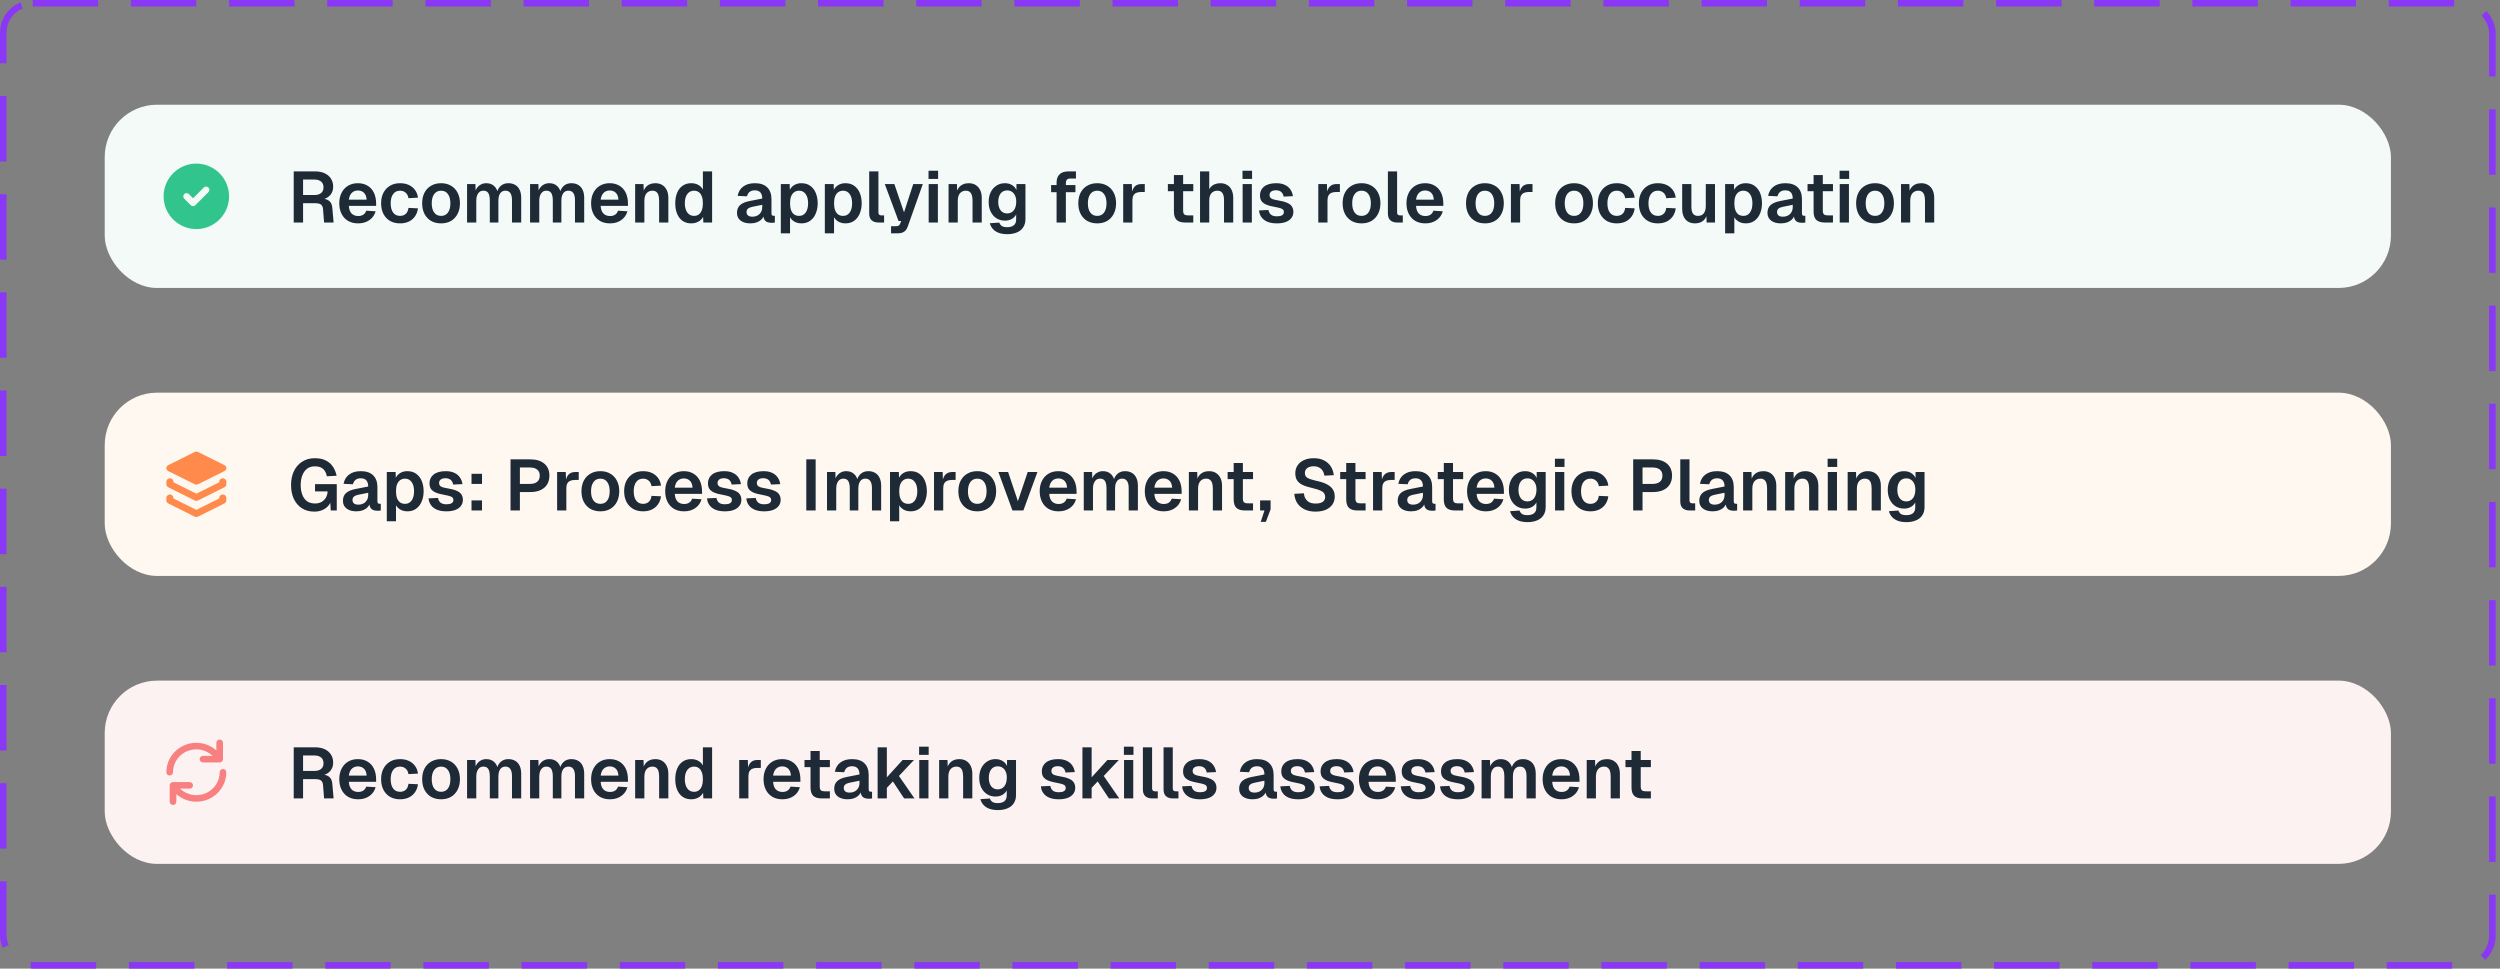 <svg width="382" height="148" viewBox="0 0 382 148" fill="none" xmlns="http://www.w3.org/2000/svg">
<rect x="0" y="0" width="382" height="148" fill="#808080" stroke="none"/>
<rect x="0.5" y="0.5" width="380.333" height="147" rx="4.5" stroke="#8A38F5" stroke-dasharray="10 5"/>
<rect x="16" y="16" width="349.333" height="28" rx="8" fill="#F3FAF7"/>
<rect x="20" y="20" width="20" height="20" rx="10" fill="#F3FAF7"/>
<g clip-path="url(#clip0_1069_10592)">
<path d="M30 25C29.011 25 28.044 25.293 27.222 25.843C26.4 26.392 25.759 27.173 25.381 28.087C25.002 29 24.903 30.006 25.096 30.975C25.289 31.945 25.765 32.836 26.465 33.535C27.164 34.235 28.055 34.711 29.024 34.904C29.994 35.097 31 34.998 31.913 34.619C32.827 34.241 33.608 33.6 34.157 32.778C34.707 31.956 35 30.989 35 30C34.998 28.674 34.471 27.403 33.534 26.466C32.597 25.529 31.326 25.002 30 25ZM31.854 29.354L29.854 31.354C29.76 31.447 29.633 31.5 29.5 31.5C29.367 31.5 29.24 31.447 29.146 31.354L28.146 30.354C28.055 30.259 28.005 30.133 28.006 30.002C28.007 29.871 28.06 29.745 28.153 29.653C28.245 29.56 28.371 29.507 28.502 29.506C28.633 29.505 28.759 29.555 28.854 29.646L29.5 30.293L31.146 28.646C31.241 28.555 31.367 28.505 31.498 28.506C31.629 28.507 31.755 28.56 31.847 28.653C31.94 28.745 31.993 28.871 31.994 29.002C31.995 29.133 31.945 29.259 31.854 29.354Z" fill="#31C48D"/>
</g>
<path d="M44.88 34V26.19H48.147C48.712 26.19 49.199 26.285 49.61 26.476C50.021 26.667 50.34 26.938 50.567 27.29C50.794 27.642 50.908 28.056 50.908 28.533C50.908 28.892 50.831 29.211 50.677 29.49C50.523 29.769 50.314 29.992 50.05 30.161C49.793 30.33 49.507 30.432 49.192 30.469L49.137 30.359C49.643 30.359 50.032 30.473 50.303 30.7C50.582 30.927 50.739 31.276 50.776 31.745L50.974 34H49.522L49.357 31.954C49.335 31.646 49.236 31.419 49.06 31.272C48.884 31.125 48.591 31.052 48.18 31.052H46.31V34H44.88ZM46.31 29.798H48.059C48.492 29.798 48.829 29.695 49.071 29.49C49.313 29.285 49.434 28.995 49.434 28.621C49.434 28.24 49.309 27.946 49.06 27.741C48.818 27.536 48.462 27.433 47.993 27.433H46.31V29.798ZM54.723 34.132C54.136 34.132 53.627 34.007 53.194 33.758C52.761 33.501 52.428 33.142 52.193 32.68C51.958 32.218 51.841 31.679 51.841 31.063C51.841 30.447 51.958 29.912 52.193 29.457C52.428 28.995 52.758 28.636 53.183 28.379C53.616 28.122 54.118 27.994 54.69 27.994C55.247 27.994 55.735 28.119 56.153 28.368C56.578 28.617 56.905 28.977 57.132 29.446C57.359 29.915 57.473 30.48 57.473 31.14V31.459H53.304C53.333 31.972 53.473 32.361 53.722 32.625C53.979 32.882 54.316 33.01 54.734 33.01C55.049 33.01 55.31 32.94 55.515 32.801C55.728 32.654 55.874 32.453 55.955 32.196L57.396 32.284C57.235 32.856 56.916 33.307 56.439 33.637C55.97 33.967 55.398 34.132 54.723 34.132ZM53.304 30.513H56.021C55.992 30.036 55.856 29.684 55.614 29.457C55.372 29.222 55.064 29.105 54.69 29.105C54.316 29.105 54.004 29.226 53.755 29.468C53.513 29.71 53.363 30.058 53.304 30.513ZM61.126 34.132C60.539 34.132 60.029 34.007 59.597 33.758C59.164 33.501 58.827 33.142 58.585 32.68C58.35 32.218 58.233 31.679 58.233 31.063C58.233 30.447 58.35 29.912 58.585 29.457C58.827 28.995 59.164 28.636 59.597 28.379C60.029 28.122 60.539 27.994 61.126 27.994C61.624 27.994 62.068 28.082 62.457 28.258C62.845 28.434 63.161 28.687 63.403 29.017C63.652 29.34 63.806 29.736 63.865 30.205L62.413 30.282C62.354 29.908 62.207 29.626 61.973 29.435C61.745 29.237 61.463 29.138 61.126 29.138C60.671 29.138 60.319 29.31 60.07 29.655C59.82 29.992 59.696 30.462 59.696 31.063C59.696 31.672 59.82 32.145 60.07 32.482C60.319 32.819 60.671 32.988 61.126 32.988C61.47 32.988 61.756 32.889 61.984 32.691C62.218 32.493 62.361 32.185 62.413 31.767L63.865 31.833C63.806 32.302 63.656 32.709 63.414 33.054C63.172 33.399 62.856 33.666 62.468 33.857C62.079 34.04 61.632 34.132 61.126 34.132ZM67.399 34.132C66.82 34.132 66.31 34.007 65.87 33.758C65.438 33.501 65.1 33.142 64.858 32.68C64.624 32.218 64.506 31.679 64.506 31.063C64.506 30.44 64.624 29.901 64.858 29.446C65.1 28.984 65.438 28.628 65.87 28.379C66.31 28.122 66.82 27.994 67.399 27.994C67.978 27.994 68.484 28.122 68.917 28.379C69.35 28.628 69.683 28.984 69.918 29.446C70.16 29.901 70.281 30.44 70.281 31.063C70.281 31.679 70.16 32.218 69.918 32.68C69.683 33.142 69.35 33.501 68.917 33.758C68.484 34.007 67.978 34.132 67.399 34.132ZM67.399 32.988C67.854 32.988 68.202 32.819 68.444 32.482C68.694 32.145 68.818 31.672 68.818 31.063C68.818 30.462 68.694 29.992 68.444 29.655C68.202 29.31 67.854 29.138 67.399 29.138C66.945 29.138 66.593 29.31 66.343 29.655C66.094 29.992 65.969 30.462 65.969 31.063C65.969 31.672 66.094 32.145 66.343 32.482C66.593 32.819 66.945 32.988 67.399 32.988ZM71.368 34V28.126H72.644L72.688 29.567L72.556 29.501C72.622 29.186 72.735 28.918 72.897 28.698C73.065 28.471 73.267 28.298 73.502 28.181C73.744 28.056 74.008 27.994 74.294 27.994C74.792 27.994 75.196 28.137 75.504 28.423C75.812 28.702 76.006 29.087 76.087 29.578H75.9C75.966 29.233 76.079 28.947 76.241 28.72C76.402 28.485 76.604 28.306 76.846 28.181C77.095 28.056 77.374 27.994 77.682 27.994C78.085 27.994 78.433 28.082 78.727 28.258C79.02 28.427 79.244 28.676 79.398 29.006C79.559 29.336 79.64 29.743 79.64 30.227V34H78.232V30.59C78.232 30.106 78.147 29.743 77.979 29.501C77.817 29.259 77.568 29.138 77.231 29.138C77.003 29.138 76.809 29.197 76.648 29.314C76.486 29.431 76.362 29.604 76.274 29.831C76.193 30.051 76.153 30.319 76.153 30.634V34H74.844V30.634C74.844 30.15 74.77 29.78 74.624 29.523C74.477 29.266 74.224 29.138 73.865 29.138C73.637 29.138 73.443 29.197 73.282 29.314C73.128 29.431 73.003 29.604 72.908 29.831C72.82 30.051 72.776 30.319 72.776 30.634V34H71.368ZM80.993 34V28.126H82.269L82.313 29.567L82.181 29.501C82.247 29.186 82.36 28.918 82.522 28.698C82.69 28.471 82.892 28.298 83.127 28.181C83.369 28.056 83.633 27.994 83.919 27.994C84.417 27.994 84.821 28.137 85.129 28.423C85.437 28.702 85.631 29.087 85.712 29.578H85.525C85.591 29.233 85.704 28.947 85.866 28.72C86.027 28.485 86.229 28.306 86.471 28.181C86.72 28.056 86.999 27.994 87.307 27.994C87.71 27.994 88.058 28.082 88.352 28.258C88.645 28.427 88.869 28.676 89.023 29.006C89.184 29.336 89.265 29.743 89.265 30.227V34H87.857V30.59C87.857 30.106 87.772 29.743 87.604 29.501C87.442 29.259 87.193 29.138 86.856 29.138C86.628 29.138 86.434 29.197 86.273 29.314C86.111 29.431 85.987 29.604 85.899 29.831C85.818 30.051 85.778 30.319 85.778 30.634V34H84.469V30.634C84.469 30.15 84.395 29.78 84.249 29.523C84.102 29.266 83.849 29.138 83.49 29.138C83.262 29.138 83.068 29.197 82.907 29.314C82.753 29.431 82.628 29.604 82.533 29.831C82.445 30.051 82.401 30.319 82.401 30.634V34H80.993ZM93.202 34.132C92.615 34.132 92.105 34.007 91.673 33.758C91.24 33.501 90.906 33.142 90.672 32.68C90.437 32.218 90.32 31.679 90.32 31.063C90.32 30.447 90.437 29.912 90.672 29.457C90.906 28.995 91.236 28.636 91.662 28.379C92.094 28.122 92.597 27.994 93.169 27.994C93.726 27.994 94.214 28.119 94.632 28.368C95.057 28.617 95.383 28.977 95.611 29.446C95.838 29.915 95.952 30.48 95.952 31.14V31.459H91.783C91.812 31.972 91.951 32.361 92.201 32.625C92.457 32.882 92.795 33.01 93.213 33.01C93.528 33.01 93.788 32.94 93.994 32.801C94.206 32.654 94.353 32.453 94.434 32.196L95.875 32.284C95.713 32.856 95.394 33.307 94.918 33.637C94.448 33.967 93.876 34.132 93.202 34.132ZM91.783 30.513H94.5C94.47 30.036 94.335 29.684 94.093 29.457C93.851 29.222 93.543 29.105 93.169 29.105C92.795 29.105 92.483 29.226 92.234 29.468C91.992 29.71 91.841 30.058 91.783 30.513ZM97.052 34V28.126H98.328L98.383 29.776L98.218 29.71C98.277 29.299 98.398 28.969 98.581 28.72C98.765 28.471 98.988 28.287 99.252 28.17C99.516 28.053 99.806 27.994 100.121 27.994C100.554 27.994 100.917 28.089 101.21 28.28C101.511 28.471 101.738 28.735 101.892 29.072C102.046 29.402 102.123 29.787 102.123 30.227V34H100.715V30.678C100.715 30.348 100.682 30.069 100.616 29.842C100.55 29.615 100.44 29.442 100.286 29.325C100.14 29.2 99.942 29.138 99.692 29.138C99.318 29.138 99.018 29.27 98.79 29.534C98.57 29.798 98.46 30.179 98.46 30.678V34H97.052ZM105.609 34.132C105.11 34.132 104.678 34.007 104.311 33.758C103.952 33.509 103.673 33.153 103.475 32.691C103.277 32.229 103.178 31.686 103.178 31.063C103.178 30.44 103.277 29.897 103.475 29.435C103.673 28.973 103.955 28.617 104.322 28.368C104.689 28.119 105.118 27.994 105.609 27.994C106.02 27.994 106.379 28.078 106.687 28.247C107.002 28.416 107.241 28.654 107.402 28.962V26.19H108.81V34H107.468L107.435 33.131C107.274 33.446 107.032 33.692 106.709 33.868C106.386 34.044 106.02 34.132 105.609 34.132ZM106.038 32.988C106.331 32.988 106.577 32.915 106.775 32.768C106.98 32.621 107.134 32.405 107.237 32.119C107.347 31.826 107.402 31.474 107.402 31.063C107.402 30.645 107.347 30.293 107.237 30.007C107.134 29.721 106.98 29.505 106.775 29.358C106.577 29.211 106.331 29.138 106.038 29.138C105.613 29.138 105.272 29.31 105.015 29.655C104.766 29.992 104.641 30.462 104.641 31.063C104.641 31.65 104.766 32.119 105.015 32.471C105.272 32.816 105.613 32.988 106.038 32.988ZM114.656 34.132C114.04 34.132 113.545 33.993 113.171 33.714C112.797 33.428 112.61 33.032 112.61 32.526C112.61 32.02 112.767 31.624 113.083 31.338C113.398 31.052 113.878 30.847 114.524 30.722L116.471 30.337C116.471 29.919 116.375 29.607 116.185 29.402C115.994 29.189 115.712 29.083 115.338 29.083C115 29.083 114.733 29.164 114.535 29.325C114.344 29.479 114.212 29.703 114.139 29.996L112.709 29.93C112.826 29.307 113.112 28.83 113.567 28.5C114.021 28.163 114.612 27.994 115.338 27.994C116.174 27.994 116.804 28.207 117.23 28.632C117.662 29.05 117.879 29.651 117.879 30.436V32.57C117.879 32.724 117.904 32.83 117.956 32.889C118.014 32.948 118.099 32.977 118.209 32.977H118.396V34C118.352 34.015 118.278 34.026 118.176 34.033C118.08 34.04 117.981 34.044 117.879 34.044C117.637 34.044 117.42 34.007 117.23 33.934C117.039 33.853 116.892 33.718 116.79 33.527C116.687 33.329 116.636 33.061 116.636 32.724L116.757 32.812C116.698 33.069 116.57 33.3 116.372 33.505C116.181 33.703 115.939 33.857 115.646 33.967C115.352 34.077 115.022 34.132 114.656 34.132ZM114.942 33.109C115.257 33.109 115.528 33.047 115.756 32.922C115.983 32.797 116.159 32.625 116.284 32.405C116.408 32.185 116.471 31.925 116.471 31.624V31.294L114.953 31.602C114.637 31.668 114.41 31.767 114.271 31.899C114.139 32.024 114.073 32.189 114.073 32.394C114.073 32.621 114.146 32.797 114.293 32.922C114.447 33.047 114.663 33.109 114.942 33.109ZM119.31 35.65V28.126H120.663L120.696 29.38L120.553 29.314C120.7 28.881 120.938 28.555 121.268 28.335C121.605 28.108 121.998 27.994 122.445 27.994C123.002 27.994 123.464 28.133 123.831 28.412C124.205 28.691 124.484 29.061 124.667 29.523C124.85 29.985 124.942 30.498 124.942 31.063C124.942 31.628 124.847 32.141 124.656 32.603C124.473 33.065 124.194 33.435 123.82 33.714C123.453 33.993 122.991 34.132 122.434 34.132C122.141 34.132 121.866 34.081 121.609 33.978C121.36 33.875 121.143 33.729 120.96 33.538C120.784 33.347 120.659 33.124 120.586 32.867L120.718 32.757V35.65H119.31ZM122.104 32.988C122.529 32.988 122.863 32.819 123.105 32.482C123.354 32.137 123.479 31.664 123.479 31.063C123.479 30.462 123.354 29.992 123.105 29.655C122.863 29.31 122.529 29.138 122.104 29.138C121.818 29.138 121.572 29.211 121.367 29.358C121.162 29.497 121 29.71 120.883 29.996C120.773 30.282 120.718 30.638 120.718 31.063C120.718 31.488 120.773 31.844 120.883 32.13C120.993 32.416 121.151 32.632 121.356 32.779C121.569 32.918 121.818 32.988 122.104 32.988ZM126.035 35.65V28.126H127.388L127.421 29.38L127.278 29.314C127.424 28.881 127.663 28.555 127.993 28.335C128.33 28.108 128.722 27.994 129.17 27.994C129.727 27.994 130.189 28.133 130.556 28.412C130.93 28.691 131.208 29.061 131.392 29.523C131.575 29.985 131.667 30.498 131.667 31.063C131.667 31.628 131.571 32.141 131.381 32.603C131.197 33.065 130.919 33.435 130.545 33.714C130.178 33.993 129.716 34.132 129.159 34.132C128.865 34.132 128.59 34.081 128.334 33.978C128.084 33.875 127.868 33.729 127.685 33.538C127.509 33.347 127.384 33.124 127.311 32.867L127.443 32.757V35.65H126.035ZM128.829 32.988C129.254 32.988 129.588 32.819 129.83 32.482C130.079 32.137 130.204 31.664 130.204 31.063C130.204 30.462 130.079 29.992 129.83 29.655C129.588 29.31 129.254 29.138 128.829 29.138C128.543 29.138 128.297 29.211 128.092 29.358C127.886 29.497 127.725 29.71 127.608 29.996C127.498 30.282 127.443 30.638 127.443 31.063C127.443 31.488 127.498 31.844 127.608 32.13C127.718 32.416 127.875 32.632 128.081 32.779C128.293 32.918 128.543 32.988 128.829 32.988ZM134.221 34C133.796 34 133.455 33.89 133.198 33.67C132.941 33.45 132.813 33.098 132.813 32.614V26.19H134.221V32.471C134.221 32.618 134.258 32.728 134.331 32.801C134.412 32.874 134.522 32.911 134.661 32.911H135.09V34H134.221ZM136.153 35.65V34.561H136.901C137.092 34.561 137.231 34.532 137.319 34.473C137.414 34.414 137.488 34.315 137.539 34.176L137.704 33.769H137.297L135.196 28.126H136.659L138.133 32.449L139.541 28.126H141.004L138.705 34.616C138.573 34.983 138.386 35.247 138.144 35.408C137.909 35.569 137.579 35.65 137.154 35.65H136.153ZM141.901 34V28.126H143.309V34H141.901ZM141.879 27.345V26.091H143.342V27.345H141.879ZM144.941 34V28.126H146.217L146.272 29.776L146.107 29.71C146.166 29.299 146.287 28.969 146.47 28.72C146.653 28.471 146.877 28.287 147.141 28.17C147.405 28.053 147.695 27.994 148.01 27.994C148.443 27.994 148.806 28.089 149.099 28.28C149.4 28.471 149.627 28.735 149.781 29.072C149.935 29.402 150.012 29.787 150.012 30.227V34H148.604V30.678C148.604 30.348 148.571 30.069 148.505 29.842C148.439 29.615 148.329 29.442 148.175 29.325C148.028 29.2 147.83 29.138 147.581 29.138C147.207 29.138 146.906 29.27 146.679 29.534C146.459 29.798 146.349 30.179 146.349 30.678V34H144.941ZM153.916 35.782C153.402 35.782 152.962 35.712 152.596 35.573C152.229 35.434 151.932 35.236 151.705 34.979C151.485 34.73 151.331 34.44 151.243 34.11L152.695 34.011C152.768 34.231 152.893 34.403 153.069 34.528C153.252 34.653 153.534 34.715 153.916 34.715C154.348 34.715 154.682 34.616 154.917 34.418C155.151 34.227 155.269 33.927 155.269 33.516V32.768C155.129 33.054 154.906 33.285 154.598 33.461C154.29 33.63 153.945 33.714 153.564 33.714C153.08 33.714 152.647 33.597 152.266 33.362C151.892 33.12 151.598 32.786 151.386 32.361C151.173 31.928 151.067 31.43 151.067 30.865C151.067 30.3 151.169 29.805 151.375 29.38C151.587 28.947 151.881 28.61 152.255 28.368C152.629 28.119 153.058 27.994 153.542 27.994C153.967 27.994 154.334 28.089 154.642 28.28C154.95 28.471 155.173 28.724 155.313 29.039V28.126H156.688V33.483C156.688 33.982 156.57 34.403 156.336 34.748C156.108 35.093 155.786 35.349 155.368 35.518C154.957 35.694 154.473 35.782 153.916 35.782ZM153.894 32.614C154.312 32.614 154.645 32.46 154.895 32.152C155.144 31.837 155.272 31.404 155.28 30.854C155.287 30.487 155.232 30.176 155.115 29.919C155.005 29.655 154.843 29.453 154.631 29.314C154.425 29.167 154.18 29.094 153.894 29.094C153.461 29.094 153.124 29.255 152.882 29.578C152.647 29.893 152.53 30.319 152.53 30.854C152.53 31.389 152.651 31.818 152.893 32.141C153.142 32.456 153.476 32.614 153.894 32.614ZM161.445 34V27.895C161.445 27.367 161.591 26.953 161.885 26.652C162.185 26.344 162.644 26.19 163.26 26.19H164.404V27.279H163.524C163.296 27.279 163.128 27.338 163.018 27.455C162.915 27.572 162.864 27.745 162.864 27.972V34H161.445ZM160.609 29.369V28.28H164.327V29.369H160.609ZM167.656 34.132C167.077 34.132 166.567 34.007 166.127 33.758C165.694 33.501 165.357 33.142 165.115 32.68C164.88 32.218 164.763 31.679 164.763 31.063C164.763 30.44 164.88 29.901 165.115 29.446C165.357 28.984 165.694 28.628 166.127 28.379C166.567 28.122 167.077 27.994 167.656 27.994C168.235 27.994 168.741 28.122 169.174 28.379C169.607 28.628 169.94 28.984 170.175 29.446C170.417 29.901 170.538 30.44 170.538 31.063C170.538 31.679 170.417 32.218 170.175 32.68C169.94 33.142 169.607 33.501 169.174 33.758C168.741 34.007 168.235 34.132 167.656 34.132ZM167.656 32.988C168.111 32.988 168.459 32.819 168.701 32.482C168.95 32.145 169.075 31.672 169.075 31.063C169.075 30.462 168.95 29.992 168.701 29.655C168.459 29.31 168.111 29.138 167.656 29.138C167.201 29.138 166.849 29.31 166.6 29.655C166.351 29.992 166.226 30.462 166.226 31.063C166.226 31.672 166.351 32.145 166.6 32.482C166.849 32.819 167.201 32.988 167.656 32.988ZM171.624 34V28.126H172.944L172.999 29.754L172.878 29.732C172.966 29.167 173.131 28.76 173.373 28.511C173.623 28.254 173.96 28.126 174.385 28.126H174.924V29.336H174.374C174.074 29.336 173.824 29.38 173.626 29.468C173.428 29.556 173.278 29.695 173.175 29.886C173.08 30.069 173.032 30.311 173.032 30.612V34H171.624ZM181.079 34C180.492 34 180.06 33.864 179.781 33.593C179.51 33.322 179.374 32.896 179.374 32.317V26.751H180.782V32.185C180.782 32.456 180.841 32.647 180.958 32.757C181.075 32.86 181.259 32.911 181.508 32.911H182.333V34H181.079ZM178.45 29.215V28.126H182.333V29.215H178.45ZM183.366 34V26.19H184.774V29.468H184.598C184.656 29.131 184.774 28.856 184.95 28.643C185.126 28.423 185.342 28.262 185.599 28.159C185.855 28.049 186.138 27.994 186.446 27.994C186.878 27.994 187.241 28.089 187.535 28.28C187.835 28.463 188.059 28.724 188.206 29.061C188.36 29.398 188.437 29.787 188.437 30.227V34H187.029V30.568C187.029 30.091 186.948 29.736 186.787 29.501C186.625 29.259 186.372 29.138 186.028 29.138C185.646 29.138 185.342 29.263 185.115 29.512C184.887 29.761 184.774 30.124 184.774 30.601V34H183.366ZM189.875 34V28.126H191.283V34H189.875ZM189.853 27.345V26.091H191.316V27.345H189.853ZM195.109 34.132C194.53 34.132 194.042 34.048 193.646 33.879C193.257 33.71 192.957 33.476 192.744 33.175C192.531 32.874 192.41 32.533 192.381 32.152L193.822 32.086C193.873 32.394 194.002 32.632 194.207 32.801C194.412 32.97 194.717 33.054 195.12 33.054C195.45 33.054 195.707 33.003 195.89 32.9C196.081 32.79 196.176 32.621 196.176 32.394C196.176 32.262 196.143 32.152 196.077 32.064C196.011 31.976 195.886 31.899 195.703 31.833C195.52 31.767 195.248 31.701 194.889 31.635C194.288 31.532 193.815 31.408 193.47 31.261C193.125 31.107 192.88 30.916 192.733 30.689C192.594 30.462 192.524 30.179 192.524 29.842C192.524 29.292 192.733 28.848 193.151 28.511C193.576 28.166 194.196 27.994 195.01 27.994C195.538 27.994 195.982 28.082 196.341 28.258C196.7 28.427 196.979 28.661 197.177 28.962C197.382 29.255 197.511 29.593 197.562 29.974L196.143 30.04C196.106 29.842 196.04 29.67 195.945 29.523C195.85 29.376 195.721 29.266 195.56 29.193C195.399 29.112 195.208 29.072 194.988 29.072C194.658 29.072 194.409 29.138 194.24 29.27C194.071 29.402 193.987 29.578 193.987 29.798C193.987 29.952 194.024 30.08 194.097 30.183C194.178 30.286 194.306 30.37 194.482 30.436C194.658 30.495 194.893 30.55 195.186 30.601C195.802 30.696 196.286 30.821 196.638 30.975C196.997 31.122 197.25 31.312 197.397 31.547C197.551 31.774 197.628 32.049 197.628 32.372C197.628 32.746 197.522 33.065 197.309 33.329C197.104 33.593 196.81 33.795 196.429 33.934C196.055 34.066 195.615 34.132 195.109 34.132ZM201.434 34V28.126H202.754L202.809 29.754L202.688 29.732C202.776 29.167 202.941 28.76 203.183 28.511C203.432 28.254 203.77 28.126 204.195 28.126H204.734V29.336H204.184C203.883 29.336 203.634 29.38 203.436 29.468C203.238 29.556 203.088 29.695 202.985 29.886C202.89 30.069 202.842 30.311 202.842 30.612V34H201.434ZM208.047 34.132C207.467 34.132 206.958 34.007 206.518 33.758C206.085 33.501 205.748 33.142 205.506 32.68C205.271 32.218 205.154 31.679 205.154 31.063C205.154 30.44 205.271 29.901 205.506 29.446C205.748 28.984 206.085 28.628 206.518 28.379C206.958 28.122 207.467 27.994 208.047 27.994C208.626 27.994 209.132 28.122 209.565 28.379C209.997 28.628 210.331 28.984 210.566 29.446C210.808 29.901 210.929 30.44 210.929 31.063C210.929 31.679 210.808 32.218 210.566 32.68C210.331 33.142 209.997 33.501 209.565 33.758C209.132 34.007 208.626 34.132 208.047 34.132ZM208.047 32.988C208.501 32.988 208.85 32.819 209.092 32.482C209.341 32.145 209.466 31.672 209.466 31.063C209.466 30.462 209.341 29.992 209.092 29.655C208.85 29.31 208.501 29.138 208.047 29.138C207.592 29.138 207.24 29.31 206.991 29.655C206.741 29.992 206.617 30.462 206.617 31.063C206.617 31.672 206.741 32.145 206.991 32.482C207.24 32.819 207.592 32.988 208.047 32.988ZM213.477 34C213.051 34 212.71 33.89 212.454 33.67C212.197 33.45 212.069 33.098 212.069 32.614V26.19H213.477V32.471C213.477 32.618 213.513 32.728 213.587 32.801C213.667 32.874 213.777 32.911 213.917 32.911H214.346V34H213.477ZM217.79 34.132C217.203 34.132 216.693 34.007 216.261 33.758C215.828 33.501 215.494 33.142 215.26 32.68C215.025 32.218 214.908 31.679 214.908 31.063C214.908 30.447 215.025 29.912 215.26 29.457C215.494 28.995 215.824 28.636 216.25 28.379C216.682 28.122 217.185 27.994 217.757 27.994C218.314 27.994 218.802 28.119 219.22 28.368C219.645 28.617 219.971 28.977 220.199 29.446C220.426 29.915 220.54 30.48 220.54 31.14V31.459H216.371C216.4 31.972 216.539 32.361 216.789 32.625C217.045 32.882 217.383 33.01 217.801 33.01C218.116 33.01 218.376 32.94 218.582 32.801C218.794 32.654 218.941 32.453 219.022 32.196L220.463 32.284C220.301 32.856 219.982 33.307 219.506 33.637C219.036 33.967 218.464 34.132 217.79 34.132ZM216.371 30.513H219.088C219.058 30.036 218.923 29.684 218.681 29.457C218.439 29.222 218.131 29.105 217.757 29.105C217.383 29.105 217.071 29.226 216.822 29.468C216.58 29.71 216.429 30.058 216.371 30.513ZM226.899 34.132C226.32 34.132 225.81 34.007 225.37 33.758C224.937 33.501 224.6 33.142 224.358 32.68C224.123 32.218 224.006 31.679 224.006 31.063C224.006 30.44 224.123 29.901 224.358 29.446C224.6 28.984 224.937 28.628 225.37 28.379C225.81 28.122 226.32 27.994 226.899 27.994C227.478 27.994 227.984 28.122 228.417 28.379C228.85 28.628 229.183 28.984 229.418 29.446C229.66 29.901 229.781 30.44 229.781 31.063C229.781 31.679 229.66 32.218 229.418 32.68C229.183 33.142 228.85 33.501 228.417 33.758C227.984 34.007 227.478 34.132 226.899 34.132ZM226.899 32.988C227.354 32.988 227.702 32.819 227.944 32.482C228.193 32.145 228.318 31.672 228.318 31.063C228.318 30.462 228.193 29.992 227.944 29.655C227.702 29.31 227.354 29.138 226.899 29.138C226.444 29.138 226.092 29.31 225.843 29.655C225.594 29.992 225.469 30.462 225.469 31.063C225.469 31.672 225.594 32.145 225.843 32.482C226.092 32.819 226.444 32.988 226.899 32.988ZM230.868 34V28.126H232.188L232.243 29.754L232.122 29.732C232.21 29.167 232.375 28.76 232.617 28.511C232.866 28.254 233.203 28.126 233.629 28.126H234.168V29.336H233.618C233.317 29.336 233.068 29.38 232.87 29.468C232.672 29.556 232.521 29.695 232.419 29.886C232.323 30.069 232.276 30.311 232.276 30.612V34H230.868ZM240.52 34.132C239.941 34.132 239.431 34.007 238.991 33.758C238.559 33.501 238.221 33.142 237.979 32.68C237.745 32.218 237.627 31.679 237.627 31.063C237.627 30.44 237.745 29.901 237.979 29.446C238.221 28.984 238.559 28.628 238.991 28.379C239.431 28.122 239.941 27.994 240.52 27.994C241.1 27.994 241.606 28.122 242.038 28.379C242.471 28.628 242.805 28.984 243.039 29.446C243.281 29.901 243.402 30.44 243.402 31.063C243.402 31.679 243.281 32.218 243.039 32.68C242.805 33.142 242.471 33.501 242.038 33.758C241.606 34.007 241.1 34.132 240.52 34.132ZM240.52 32.988C240.975 32.988 241.323 32.819 241.565 32.482C241.815 32.145 241.939 31.672 241.939 31.063C241.939 30.462 241.815 29.992 241.565 29.655C241.323 29.31 240.975 29.138 240.52 29.138C240.066 29.138 239.714 29.31 239.464 29.655C239.215 29.992 239.09 30.462 239.09 31.063C239.09 31.672 239.215 32.145 239.464 32.482C239.714 32.819 240.066 32.988 240.52 32.988ZM247.041 34.132C246.454 34.132 245.944 34.007 245.512 33.758C245.079 33.501 244.742 33.142 244.5 32.68C244.265 32.218 244.148 31.679 244.148 31.063C244.148 30.447 244.265 29.912 244.5 29.457C244.742 28.995 245.079 28.636 245.512 28.379C245.944 28.122 246.454 27.994 247.041 27.994C247.539 27.994 247.983 28.082 248.372 28.258C248.76 28.434 249.076 28.687 249.318 29.017C249.567 29.34 249.721 29.736 249.78 30.205L248.328 30.282C248.269 29.908 248.122 29.626 247.888 29.435C247.66 29.237 247.378 29.138 247.041 29.138C246.586 29.138 246.234 29.31 245.985 29.655C245.735 29.992 245.611 30.462 245.611 31.063C245.611 31.672 245.735 32.145 245.985 32.482C246.234 32.819 246.586 32.988 247.041 32.988C247.385 32.988 247.671 32.889 247.899 32.691C248.133 32.493 248.276 32.185 248.328 31.767L249.78 31.833C249.721 32.302 249.571 32.709 249.329 33.054C249.087 33.399 248.771 33.666 248.383 33.857C247.994 34.04 247.547 34.132 247.041 34.132ZM253.314 34.132C252.728 34.132 252.218 34.007 251.785 33.758C251.353 33.501 251.015 33.142 250.773 32.68C250.539 32.218 250.421 31.679 250.421 31.063C250.421 30.447 250.539 29.912 250.773 29.457C251.015 28.995 251.353 28.636 251.785 28.379C252.218 28.122 252.728 27.994 253.314 27.994C253.813 27.994 254.257 28.082 254.645 28.258C255.034 28.434 255.349 28.687 255.591 29.017C255.841 29.34 255.995 29.736 256.053 30.205L254.601 30.282C254.543 29.908 254.396 29.626 254.161 29.435C253.934 29.237 253.652 29.138 253.314 29.138C252.86 29.138 252.508 29.31 252.258 29.655C252.009 29.992 251.884 30.462 251.884 31.063C251.884 31.672 252.009 32.145 252.258 32.482C252.508 32.819 252.86 32.988 253.314 32.988C253.659 32.988 253.945 32.889 254.172 32.691C254.407 32.493 254.55 32.185 254.601 31.767L256.053 31.833C255.995 32.302 255.844 32.709 255.602 33.054C255.36 33.399 255.045 33.666 254.656 33.857C254.268 34.04 253.82 34.132 253.314 34.132ZM258.972 34.132C258.378 34.132 257.905 33.938 257.553 33.549C257.208 33.153 257.036 32.607 257.036 31.91V28.126H258.444V31.558C258.444 32.049 258.524 32.412 258.686 32.647C258.854 32.874 259.107 32.988 259.445 32.988C259.826 32.988 260.119 32.863 260.325 32.614C260.537 32.357 260.644 31.987 260.644 31.503V28.126H262.052V34H260.765L260.732 32.383L260.908 32.438C260.82 32.995 260.611 33.417 260.281 33.703C259.951 33.989 259.514 34.132 258.972 34.132ZM263.599 35.65V28.126H264.952L264.985 29.38L264.842 29.314C264.989 28.881 265.227 28.555 265.557 28.335C265.894 28.108 266.287 27.994 266.734 27.994C267.291 27.994 267.753 28.133 268.12 28.412C268.494 28.691 268.773 29.061 268.956 29.523C269.139 29.985 269.231 30.498 269.231 31.063C269.231 31.628 269.136 32.141 268.945 32.603C268.762 33.065 268.483 33.435 268.109 33.714C267.742 33.993 267.28 34.132 266.723 34.132C266.43 34.132 266.155 34.081 265.898 33.978C265.649 33.875 265.432 33.729 265.249 33.538C265.073 33.347 264.948 33.124 264.875 32.867L265.007 32.757V35.65H263.599ZM266.393 32.988C266.818 32.988 267.152 32.819 267.394 32.482C267.643 32.137 267.768 31.664 267.768 31.063C267.768 30.462 267.643 29.992 267.394 29.655C267.152 29.31 266.818 29.138 266.393 29.138C266.107 29.138 265.861 29.211 265.656 29.358C265.451 29.497 265.289 29.71 265.172 29.996C265.062 30.282 265.007 30.638 265.007 31.063C265.007 31.488 265.062 31.844 265.172 32.13C265.282 32.416 265.44 32.632 265.645 32.779C265.858 32.918 266.107 32.988 266.393 32.988ZM272.115 34.132C271.499 34.132 271.004 33.993 270.63 33.714C270.256 33.428 270.069 33.032 270.069 32.526C270.069 32.02 270.226 31.624 270.542 31.338C270.857 31.052 271.337 30.847 271.983 30.722L273.93 30.337C273.93 29.919 273.834 29.607 273.644 29.402C273.453 29.189 273.171 29.083 272.797 29.083C272.459 29.083 272.192 29.164 271.994 29.325C271.803 29.479 271.671 29.703 271.598 29.996L270.168 29.93C270.285 29.307 270.571 28.83 271.026 28.5C271.48 28.163 272.071 27.994 272.797 27.994C273.633 27.994 274.263 28.207 274.689 28.632C275.121 29.05 275.338 29.651 275.338 30.436V32.57C275.338 32.724 275.363 32.83 275.415 32.889C275.473 32.948 275.558 32.977 275.668 32.977H275.855V34C275.811 34.015 275.737 34.026 275.635 34.033C275.539 34.04 275.44 34.044 275.338 34.044C275.096 34.044 274.879 34.007 274.689 33.934C274.498 33.853 274.351 33.718 274.249 33.527C274.146 33.329 274.095 33.061 274.095 32.724L274.216 32.812C274.157 33.069 274.029 33.3 273.831 33.505C273.64 33.703 273.398 33.857 273.105 33.967C272.811 34.077 272.481 34.132 272.115 34.132ZM272.401 33.109C272.716 33.109 272.987 33.047 273.215 32.922C273.442 32.797 273.618 32.625 273.743 32.405C273.867 32.185 273.93 31.925 273.93 31.624V31.294L272.412 31.602C272.096 31.668 271.869 31.767 271.73 31.899C271.598 32.024 271.532 32.189 271.532 32.394C271.532 32.621 271.605 32.797 271.752 32.922C271.906 33.047 272.122 33.109 272.401 33.109ZM278.822 34C278.236 34 277.803 33.864 277.524 33.593C277.253 33.322 277.117 32.896 277.117 32.317V26.751H278.525V32.185C278.525 32.456 278.584 32.647 278.701 32.757C278.819 32.86 279.002 32.911 279.251 32.911H280.076V34H278.822ZM276.193 29.215V28.126H280.076V29.215H276.193ZM281.109 34V28.126H282.517V34H281.109ZM281.087 27.345V26.091H282.55V27.345H281.087ZM286.508 34.132C285.928 34.132 285.419 34.007 284.979 33.758C284.546 33.501 284.209 33.142 283.967 32.68C283.732 32.218 283.615 31.679 283.615 31.063C283.615 30.44 283.732 29.901 283.967 29.446C284.209 28.984 284.546 28.628 284.979 28.379C285.419 28.122 285.928 27.994 286.508 27.994C287.087 27.994 287.593 28.122 288.026 28.379C288.458 28.628 288.792 28.984 289.027 29.446C289.269 29.901 289.39 30.44 289.39 31.063C289.39 31.679 289.269 32.218 289.027 32.68C288.792 33.142 288.458 33.501 288.026 33.758C287.593 34.007 287.087 34.132 286.508 34.132ZM286.508 32.988C286.962 32.988 287.311 32.819 287.553 32.482C287.802 32.145 287.927 31.672 287.927 31.063C287.927 30.462 287.802 29.992 287.553 29.655C287.311 29.31 286.962 29.138 286.508 29.138C286.053 29.138 285.701 29.31 285.452 29.655C285.202 29.992 285.078 30.462 285.078 31.063C285.078 31.672 285.202 32.145 285.452 32.482C285.701 32.819 286.053 32.988 286.508 32.988ZM290.476 34V28.126H291.752L291.807 29.776L291.642 29.71C291.701 29.299 291.822 28.969 292.005 28.72C292.188 28.471 292.412 28.287 292.676 28.17C292.94 28.053 293.23 27.994 293.545 27.994C293.978 27.994 294.341 28.089 294.634 28.28C294.935 28.471 295.162 28.735 295.316 29.072C295.47 29.402 295.547 29.787 295.547 30.227V34H294.139V30.678C294.139 30.348 294.106 30.069 294.04 29.842C293.974 29.615 293.864 29.442 293.71 29.325C293.563 29.2 293.365 29.138 293.116 29.138C292.742 29.138 292.441 29.27 292.214 29.534C291.994 29.798 291.884 30.179 291.884 30.678V34H290.476Z" fill="#1F2A37"/>
<rect x="16" y="60" width="349.333" height="28" rx="8" fill="#FFF8F1"/>
<rect x="20" y="64" width="20" height="20" rx="10" fill="#FFF8F1"/>
<g clip-path="url(#clip1_1069_10592)">
<path d="M25.709 71.983L29.752 73.998C29.829 74.036 29.915 74.056 30.002 74.056C30.089 74.056 30.174 74.036 30.251 73.998L34.294 71.983C34.381 71.94 34.454 71.874 34.505 71.794C34.556 71.714 34.583 71.622 34.583 71.528C34.583 71.435 34.556 71.343 34.505 71.263C34.454 71.182 34.381 71.117 34.294 71.073L30.251 69.059C30.174 69.02 30.088 69 30.001 69C29.914 69 29.828 69.02 29.751 69.059L25.708 71.073C25.621 71.117 25.548 71.182 25.497 71.263C25.446 71.343 25.419 71.435 25.419 71.528C25.419 71.622 25.446 71.714 25.497 71.794C25.548 71.874 25.621 71.94 25.708 71.983H25.709Z" fill="#FF8A4C"/>
<path d="M34.044 73.083C33.901 73.083 33.764 73.137 33.663 73.234C33.562 73.33 33.505 73.46 33.505 73.597V73.689L30.002 75.435L26.498 73.689V73.597C26.498 73.46 26.441 73.33 26.34 73.234C26.239 73.137 26.102 73.083 25.959 73.083C25.816 73.083 25.679 73.137 25.578 73.234C25.477 73.33 25.42 73.46 25.42 73.597V74C25.42 74.094 25.447 74.186 25.498 74.266C25.549 74.346 25.622 74.411 25.709 74.455L29.752 76.47C29.829 76.508 29.915 76.528 30.002 76.528C30.089 76.528 30.175 76.508 30.252 76.47L34.294 74.455C34.382 74.411 34.455 74.346 34.506 74.266C34.556 74.186 34.583 74.094 34.583 74V73.597C34.583 73.46 34.527 73.33 34.425 73.234C34.325 73.137 34.187 73.083 34.044 73.083Z" fill="#FF8A4C"/>
<path d="M34.041 75.555C33.898 75.555 33.761 75.609 33.66 75.705C33.559 75.802 33.502 75.932 33.502 76.068V76.161L29.998 77.907L26.495 76.161V76.068C26.495 75.932 26.438 75.802 26.337 75.705C26.236 75.609 26.099 75.555 25.956 75.555C25.813 75.555 25.676 75.609 25.575 75.705C25.474 75.802 25.417 75.932 25.417 76.068V76.472C25.417 76.566 25.444 76.658 25.495 76.738C25.546 76.818 25.619 76.884 25.706 76.927L29.748 78.942C29.826 78.98 29.911 79 29.998 79C30.085 79 30.171 78.98 30.249 78.942L34.291 76.927C34.378 76.884 34.451 76.818 34.502 76.738C34.553 76.658 34.58 76.566 34.58 76.472V76.068C34.58 75.932 34.523 75.802 34.422 75.705C34.321 75.609 34.184 75.555 34.041 75.555Z" fill="#FF8A4C"/>
</g>
<path d="M48.037 78.176C47.296 78.176 46.658 78.004 46.123 77.659C45.588 77.307 45.177 76.827 44.891 76.218C44.612 75.609 44.473 74.905 44.473 74.106C44.473 73.321 44.616 72.621 44.902 72.005C45.195 71.389 45.613 70.905 46.156 70.553C46.699 70.194 47.351 70.014 48.114 70.014C48.774 70.014 49.328 70.128 49.775 70.355C50.23 70.582 50.593 70.898 50.864 71.301C51.135 71.704 51.326 72.17 51.436 72.698L49.94 72.775C49.859 72.313 49.676 71.946 49.39 71.675C49.111 71.396 48.69 71.257 48.125 71.257C47.626 71.257 47.216 71.385 46.893 71.642C46.578 71.899 46.339 72.243 46.178 72.676C46.024 73.101 45.947 73.578 45.947 74.106C45.947 74.649 46.024 75.133 46.178 75.558C46.332 75.983 46.57 76.321 46.893 76.57C47.223 76.812 47.637 76.933 48.136 76.933C48.525 76.933 48.858 76.852 49.137 76.691C49.416 76.53 49.636 76.31 49.797 76.031C49.958 75.745 50.046 75.43 50.061 75.085H48.136V73.974H51.458V78H50.534L50.446 76.284L50.622 76.394C50.541 76.746 50.376 77.058 50.127 77.329C49.885 77.593 49.581 77.802 49.214 77.956C48.855 78.103 48.462 78.176 48.037 78.176ZM54.446 78.132C53.83 78.132 53.335 77.993 52.961 77.714C52.587 77.428 52.4 77.032 52.4 76.526C52.4 76.02 52.557 75.624 52.873 75.338C53.188 75.052 53.668 74.847 54.314 74.722L56.261 74.337C56.261 73.919 56.165 73.607 55.975 73.402C55.784 73.189 55.502 73.083 55.128 73.083C54.79 73.083 54.523 73.164 54.325 73.325C54.134 73.479 54.002 73.703 53.929 73.996L52.499 73.93C52.616 73.307 52.902 72.83 53.357 72.5C53.811 72.163 54.402 71.994 55.128 71.994C55.964 71.994 56.594 72.207 57.02 72.632C57.452 73.05 57.669 73.651 57.669 74.436V76.57C57.669 76.724 57.694 76.83 57.746 76.889C57.804 76.948 57.889 76.977 57.999 76.977H58.186V78C58.142 78.015 58.068 78.026 57.966 78.033C57.87 78.04 57.771 78.044 57.669 78.044C57.427 78.044 57.21 78.007 57.02 77.934C56.829 77.853 56.682 77.718 56.58 77.527C56.477 77.329 56.426 77.061 56.426 76.724L56.547 76.812C56.488 77.069 56.36 77.3 56.162 77.505C55.971 77.703 55.729 77.857 55.436 77.967C55.142 78.077 54.812 78.132 54.446 78.132ZM54.732 77.109C55.047 77.109 55.318 77.047 55.546 76.922C55.773 76.797 55.949 76.625 56.074 76.405C56.198 76.185 56.261 75.925 56.261 75.624V75.294L54.743 75.602C54.427 75.668 54.2 75.767 54.061 75.899C53.929 76.024 53.863 76.189 53.863 76.394C53.863 76.621 53.936 76.797 54.083 76.922C54.237 77.047 54.453 77.109 54.732 77.109ZM59.1 79.65V72.126H60.453L60.486 73.38L60.343 73.314C60.49 72.881 60.728 72.555 61.058 72.335C61.395 72.108 61.788 71.994 62.235 71.994C62.792 71.994 63.254 72.133 63.621 72.412C63.995 72.691 64.274 73.061 64.457 73.523C64.64 73.985 64.732 74.498 64.732 75.063C64.732 75.628 64.637 76.141 64.446 76.603C64.263 77.065 63.984 77.435 63.61 77.714C63.243 77.993 62.781 78.132 62.224 78.132C61.931 78.132 61.656 78.081 61.399 77.978C61.15 77.875 60.933 77.729 60.75 77.538C60.574 77.347 60.449 77.124 60.376 76.867L60.508 76.757V79.65H59.1ZM61.894 76.988C62.319 76.988 62.653 76.819 62.895 76.482C63.144 76.137 63.269 75.664 63.269 75.063C63.269 74.462 63.144 73.992 62.895 73.655C62.653 73.31 62.319 73.138 61.894 73.138C61.608 73.138 61.362 73.211 61.157 73.358C60.952 73.497 60.79 73.71 60.673 73.996C60.563 74.282 60.508 74.638 60.508 75.063C60.508 75.488 60.563 75.844 60.673 76.13C60.783 76.416 60.941 76.632 61.146 76.779C61.359 76.918 61.608 76.988 61.894 76.988ZM68.212 78.132C67.632 78.132 67.145 78.048 66.749 77.879C66.36 77.71 66.059 77.476 65.847 77.175C65.634 76.874 65.513 76.533 65.484 76.152L66.925 76.086C66.976 76.394 67.104 76.632 67.31 76.801C67.515 76.97 67.819 77.054 68.223 77.054C68.553 77.054 68.809 77.003 68.993 76.9C69.183 76.79 69.279 76.621 69.279 76.394C69.279 76.262 69.246 76.152 69.18 76.064C69.114 75.976 68.989 75.899 68.806 75.833C68.622 75.767 68.351 75.701 67.992 75.635C67.39 75.532 66.917 75.408 66.573 75.261C66.228 75.107 65.982 74.916 65.836 74.689C65.696 74.462 65.627 74.179 65.627 73.842C65.627 73.292 65.836 72.848 66.254 72.511C66.679 72.166 67.299 71.994 68.113 71.994C68.641 71.994 69.084 72.082 69.444 72.258C69.803 72.427 70.082 72.661 70.28 72.962C70.485 73.255 70.613 73.593 70.665 73.974L69.246 74.04C69.209 73.842 69.143 73.67 69.048 73.523C68.952 73.376 68.824 73.266 68.663 73.193C68.501 73.112 68.311 73.072 68.091 73.072C67.761 73.072 67.511 73.138 67.343 73.27C67.174 73.402 67.09 73.578 67.09 73.798C67.09 73.952 67.126 74.08 67.2 74.183C67.28 74.286 67.409 74.37 67.585 74.436C67.761 74.495 67.995 74.55 68.289 74.601C68.905 74.696 69.389 74.821 69.741 74.975C70.1 75.122 70.353 75.312 70.5 75.547C70.654 75.774 70.731 76.049 70.731 76.372C70.731 76.746 70.624 77.065 70.412 77.329C70.206 77.593 69.913 77.795 69.532 77.934C69.158 78.066 68.718 78.132 68.212 78.132ZM72.047 78V76.46H73.653V78H72.047ZM72.047 73.941V72.401H73.653V73.941H72.047ZM78.009 78V70.19H81.034C81.951 70.19 82.666 70.41 83.179 70.85C83.692 71.29 83.949 71.899 83.949 72.676C83.949 73.197 83.832 73.648 83.597 74.029C83.362 74.403 83.029 74.689 82.596 74.887C82.163 75.085 81.643 75.184 81.034 75.184H79.439V78H78.009ZM79.439 73.941H80.968C81.452 73.941 81.822 73.835 82.079 73.622C82.343 73.409 82.475 73.094 82.475 72.676C82.475 72.265 82.343 71.957 82.079 71.752C81.822 71.539 81.452 71.433 80.968 71.433H79.439V73.941ZM85.128 78V72.126H86.448L86.503 73.754L86.382 73.732C86.47 73.167 86.635 72.76 86.877 72.511C87.127 72.254 87.464 72.126 87.889 72.126H88.428V73.336H87.878C87.578 73.336 87.328 73.38 87.13 73.468C86.932 73.556 86.782 73.695 86.679 73.886C86.584 74.069 86.536 74.311 86.536 74.612V78H85.128ZM91.741 78.132C91.162 78.132 90.652 78.007 90.212 77.758C89.779 77.501 89.442 77.142 89.2 76.68C88.965 76.218 88.848 75.679 88.848 75.063C88.848 74.44 88.965 73.901 89.2 73.446C89.442 72.984 89.779 72.628 90.212 72.379C90.652 72.122 91.162 71.994 91.741 71.994C92.32 71.994 92.826 72.122 93.259 72.379C93.692 72.628 94.025 72.984 94.26 73.446C94.502 73.901 94.623 74.44 94.623 75.063C94.623 75.679 94.502 76.218 94.26 76.68C94.025 77.142 93.692 77.501 93.259 77.758C92.826 78.007 92.32 78.132 91.741 78.132ZM91.741 76.988C92.196 76.988 92.544 76.819 92.786 76.482C93.035 76.145 93.16 75.672 93.16 75.063C93.16 74.462 93.035 73.992 92.786 73.655C92.544 73.31 92.196 73.138 91.741 73.138C91.286 73.138 90.934 73.31 90.685 73.655C90.436 73.992 90.311 74.462 90.311 75.063C90.311 75.672 90.436 76.145 90.685 76.482C90.934 76.819 91.286 76.988 91.741 76.988ZM98.261 78.132C97.675 78.132 97.165 78.007 96.733 77.758C96.3 77.501 95.963 77.142 95.721 76.68C95.486 76.218 95.368 75.679 95.368 75.063C95.368 74.447 95.486 73.912 95.721 73.457C95.963 72.995 96.3 72.636 96.733 72.379C97.165 72.122 97.675 71.994 98.261 71.994C98.76 71.994 99.204 72.082 99.593 72.258C99.981 72.434 100.296 72.687 100.538 73.017C100.788 73.34 100.942 73.736 101 74.205L99.549 74.282C99.49 73.908 99.343 73.626 99.109 73.435C98.881 73.237 98.599 73.138 98.261 73.138C97.807 73.138 97.455 73.31 97.206 73.655C96.956 73.992 96.832 74.462 96.832 75.063C96.832 75.672 96.956 76.145 97.206 76.482C97.455 76.819 97.807 76.988 98.261 76.988C98.606 76.988 98.892 76.889 99.12 76.691C99.354 76.493 99.497 76.185 99.549 75.767L101 75.833C100.942 76.302 100.791 76.709 100.549 77.054C100.307 77.399 99.992 77.666 99.603 77.857C99.215 78.04 98.767 78.132 98.261 78.132ZM104.524 78.132C103.937 78.132 103.428 78.007 102.995 77.758C102.562 77.501 102.229 77.142 101.994 76.68C101.759 76.218 101.642 75.679 101.642 75.063C101.642 74.447 101.759 73.912 101.994 73.457C102.229 72.995 102.559 72.636 102.984 72.379C103.417 72.122 103.919 71.994 104.491 71.994C105.048 71.994 105.536 72.119 105.954 72.368C106.379 72.617 106.706 72.977 106.933 73.446C107.16 73.915 107.274 74.48 107.274 75.14V75.459H103.105C103.134 75.972 103.274 76.361 103.523 76.625C103.78 76.882 104.117 77.01 104.535 77.01C104.85 77.01 105.111 76.94 105.316 76.801C105.529 76.654 105.675 76.453 105.756 76.196L107.197 76.284C107.036 76.856 106.717 77.307 106.24 77.637C105.771 77.967 105.199 78.132 104.524 78.132ZM103.105 74.513H105.822C105.793 74.036 105.657 73.684 105.415 73.457C105.173 73.222 104.865 73.105 104.491 73.105C104.117 73.105 103.805 73.226 103.556 73.468C103.314 73.71 103.164 74.058 103.105 74.513ZM110.761 78.132C110.182 78.132 109.694 78.048 109.298 77.879C108.91 77.71 108.609 77.476 108.396 77.175C108.184 76.874 108.063 76.533 108.033 76.152L109.474 76.086C109.526 76.394 109.654 76.632 109.859 76.801C110.065 76.97 110.369 77.054 110.772 77.054C111.102 77.054 111.359 77.003 111.542 76.9C111.733 76.79 111.828 76.621 111.828 76.394C111.828 76.262 111.795 76.152 111.729 76.064C111.663 75.976 111.539 75.899 111.355 75.833C111.172 75.767 110.901 75.701 110.541 75.635C109.94 75.532 109.467 75.408 109.122 75.261C108.778 75.107 108.532 74.916 108.385 74.689C108.246 74.462 108.176 74.179 108.176 73.842C108.176 73.292 108.385 72.848 108.803 72.511C109.229 72.166 109.848 71.994 110.662 71.994C111.19 71.994 111.634 72.082 111.993 72.258C112.353 72.427 112.631 72.661 112.829 72.962C113.035 73.255 113.163 73.593 113.214 73.974L111.795 74.04C111.759 73.842 111.693 73.67 111.597 73.523C111.502 73.376 111.374 73.266 111.212 73.193C111.051 73.112 110.86 73.072 110.64 73.072C110.31 73.072 110.061 73.138 109.892 73.27C109.724 73.402 109.639 73.578 109.639 73.798C109.639 73.952 109.676 74.08 109.749 74.183C109.83 74.286 109.958 74.37 110.134 74.436C110.31 74.495 110.545 74.55 110.838 74.601C111.454 74.696 111.938 74.821 112.29 74.975C112.65 75.122 112.903 75.312 113.049 75.547C113.203 75.774 113.28 76.049 113.28 76.372C113.28 76.746 113.174 77.065 112.961 77.329C112.756 77.593 112.463 77.795 112.081 77.934C111.707 78.066 111.267 78.132 110.761 78.132ZM116.766 78.132C116.187 78.132 115.699 78.048 115.303 77.879C114.915 77.71 114.614 77.476 114.401 77.175C114.189 76.874 114.068 76.533 114.038 76.152L115.479 76.086C115.531 76.394 115.659 76.632 115.864 76.801C116.07 76.97 116.374 77.054 116.777 77.054C117.107 77.054 117.364 77.003 117.547 76.9C117.738 76.79 117.833 76.621 117.833 76.394C117.833 76.262 117.8 76.152 117.734 76.064C117.668 75.976 117.544 75.899 117.36 75.833C117.177 75.767 116.906 75.701 116.546 75.635C115.945 75.532 115.472 75.408 115.127 75.261C114.783 75.107 114.537 74.916 114.39 74.689C114.251 74.462 114.181 74.179 114.181 73.842C114.181 73.292 114.39 72.848 114.808 72.511C115.234 72.166 115.853 71.994 116.667 71.994C117.195 71.994 117.639 72.082 117.998 72.258C118.358 72.427 118.636 72.661 118.834 72.962C119.04 73.255 119.168 73.593 119.219 73.974L117.8 74.04C117.764 73.842 117.698 73.67 117.602 73.523C117.507 73.376 117.379 73.266 117.217 73.193C117.056 73.112 116.865 73.072 116.645 73.072C116.315 73.072 116.066 73.138 115.897 73.27C115.729 73.402 115.644 73.578 115.644 73.798C115.644 73.952 115.681 74.08 115.754 74.183C115.835 74.286 115.963 74.37 116.139 74.436C116.315 74.495 116.55 74.55 116.843 74.601C117.459 74.696 117.943 74.821 118.295 74.975C118.655 75.122 118.908 75.312 119.054 75.547C119.208 75.774 119.285 76.049 119.285 76.372C119.285 76.746 119.179 77.065 118.966 77.329C118.761 77.593 118.468 77.795 118.086 77.934C117.712 78.066 117.272 78.132 116.766 78.132ZM123.201 78V70.19H124.631V78H123.201ZM126.368 78V72.126H127.644L127.688 73.567L127.556 73.501C127.622 73.186 127.735 72.918 127.897 72.698C128.065 72.471 128.267 72.298 128.502 72.181C128.744 72.056 129.008 71.994 129.294 71.994C129.792 71.994 130.196 72.137 130.504 72.423C130.812 72.702 131.006 73.087 131.087 73.578H130.9C130.966 73.233 131.079 72.947 131.241 72.72C131.402 72.485 131.604 72.306 131.846 72.181C132.095 72.056 132.374 71.994 132.682 71.994C133.085 71.994 133.433 72.082 133.727 72.258C134.02 72.427 134.244 72.676 134.398 73.006C134.559 73.336 134.64 73.743 134.64 74.227V78H133.232V74.59C133.232 74.106 133.147 73.743 132.979 73.501C132.817 73.259 132.568 73.138 132.231 73.138C132.003 73.138 131.809 73.197 131.648 73.314C131.486 73.431 131.362 73.604 131.274 73.831C131.193 74.051 131.153 74.319 131.153 74.634V78H129.844V74.634C129.844 74.15 129.77 73.78 129.624 73.523C129.477 73.266 129.224 73.138 128.865 73.138C128.637 73.138 128.443 73.197 128.282 73.314C128.128 73.431 128.003 73.604 127.908 73.831C127.82 74.051 127.776 74.319 127.776 74.634V78H126.368ZM135.993 79.65V72.126H137.346L137.379 73.38L137.236 73.314C137.382 72.881 137.621 72.555 137.951 72.335C138.288 72.108 138.68 71.994 139.128 71.994C139.685 71.994 140.147 72.133 140.514 72.412C140.888 72.691 141.166 73.061 141.35 73.523C141.533 73.985 141.625 74.498 141.625 75.063C141.625 75.628 141.529 76.141 141.339 76.603C141.155 77.065 140.877 77.435 140.503 77.714C140.136 77.993 139.674 78.132 139.117 78.132C138.823 78.132 138.548 78.081 138.292 77.978C138.042 77.875 137.826 77.729 137.643 77.538C137.467 77.347 137.342 77.124 137.269 76.867L137.401 76.757V79.65H135.993ZM138.787 76.988C139.212 76.988 139.546 76.819 139.788 76.482C140.037 76.137 140.162 75.664 140.162 75.063C140.162 74.462 140.037 73.992 139.788 73.655C139.546 73.31 139.212 73.138 138.787 73.138C138.501 73.138 138.255 73.211 138.05 73.358C137.844 73.497 137.683 73.71 137.566 73.996C137.456 74.282 137.401 74.638 137.401 75.063C137.401 75.488 137.456 75.844 137.566 76.13C137.676 76.416 137.833 76.632 138.039 76.779C138.251 76.918 138.501 76.988 138.787 76.988ZM142.717 78V72.126H144.037L144.092 73.754L143.971 73.732C144.059 73.167 144.224 72.76 144.466 72.511C144.716 72.254 145.053 72.126 145.478 72.126H146.017V73.336H145.467C145.167 73.336 144.917 73.38 144.719 73.468C144.521 73.556 144.371 73.695 144.268 73.886C144.173 74.069 144.125 74.311 144.125 74.612V78H142.717ZM149.33 78.132C148.75 78.132 148.241 78.007 147.801 77.758C147.368 77.501 147.031 77.142 146.789 76.68C146.554 76.218 146.437 75.679 146.437 75.063C146.437 74.44 146.554 73.901 146.789 73.446C147.031 72.984 147.368 72.628 147.801 72.379C148.241 72.122 148.75 71.994 149.33 71.994C149.909 71.994 150.415 72.122 150.848 72.379C151.28 72.628 151.614 72.984 151.849 73.446C152.091 73.901 152.212 74.44 152.212 75.063C152.212 75.679 152.091 76.218 151.849 76.68C151.614 77.142 151.28 77.501 150.848 77.758C150.415 78.007 149.909 78.132 149.33 78.132ZM149.33 76.988C149.784 76.988 150.133 76.819 150.375 76.482C150.624 76.145 150.749 75.672 150.749 75.063C150.749 74.462 150.624 73.992 150.375 73.655C150.133 73.31 149.784 73.138 149.33 73.138C148.875 73.138 148.523 73.31 148.274 73.655C148.024 73.992 147.9 74.462 147.9 75.063C147.9 75.672 148.024 76.145 148.274 76.482C148.523 76.819 148.875 76.988 149.33 76.988ZM154.7 78L152.555 72.126H154.04L155.536 76.581L157.032 72.126H158.517L156.372 78H154.7ZM161.748 78.132C161.161 78.132 160.651 78.007 160.219 77.758C159.786 77.501 159.452 77.142 159.218 76.68C158.983 76.218 158.866 75.679 158.866 75.063C158.866 74.447 158.983 73.912 159.218 73.457C159.452 72.995 159.782 72.636 160.208 72.379C160.64 72.122 161.143 71.994 161.715 71.994C162.272 71.994 162.76 72.119 163.178 72.368C163.603 72.617 163.929 72.977 164.157 73.446C164.384 73.915 164.498 74.48 164.498 75.14V75.459H160.329C160.358 75.972 160.497 76.361 160.747 76.625C161.003 76.882 161.341 77.01 161.759 77.01C162.074 77.01 162.334 76.94 162.54 76.801C162.752 76.654 162.899 76.453 162.98 76.196L164.421 76.284C164.259 76.856 163.94 77.307 163.464 77.637C162.994 77.967 162.422 78.132 161.748 78.132ZM160.329 74.513H163.046C163.016 74.036 162.881 73.684 162.639 73.457C162.397 73.222 162.089 73.105 161.715 73.105C161.341 73.105 161.029 73.226 160.78 73.468C160.538 73.71 160.387 74.058 160.329 74.513ZM165.598 78V72.126H166.874L166.918 73.567L166.786 73.501C166.852 73.186 166.966 72.918 167.127 72.698C167.296 72.471 167.497 72.298 167.732 72.181C167.974 72.056 168.238 71.994 168.524 71.994C169.023 71.994 169.426 72.137 169.734 72.423C170.042 72.702 170.236 73.087 170.317 73.578H170.13C170.196 73.233 170.31 72.947 170.471 72.72C170.632 72.485 170.834 72.306 171.076 72.181C171.325 72.056 171.604 71.994 171.912 71.994C172.315 71.994 172.664 72.082 172.957 72.258C173.25 72.427 173.474 72.676 173.628 73.006C173.789 73.336 173.87 73.743 173.87 74.227V78H172.462V74.59C172.462 74.106 172.378 73.743 172.209 73.501C172.048 73.259 171.798 73.138 171.461 73.138C171.234 73.138 171.039 73.197 170.878 73.314C170.717 73.431 170.592 73.604 170.504 73.831C170.423 74.051 170.383 74.319 170.383 74.634V78H169.074V74.634C169.074 74.15 169.001 73.78 168.854 73.523C168.707 73.266 168.454 73.138 168.095 73.138C167.868 73.138 167.673 73.197 167.512 73.314C167.358 73.431 167.233 73.604 167.138 73.831C167.05 74.051 167.006 74.319 167.006 74.634V78H165.598ZM177.807 78.132C177.22 78.132 176.711 78.007 176.278 77.758C175.845 77.501 175.512 77.142 175.277 76.68C175.042 76.218 174.925 75.679 174.925 75.063C174.925 74.447 175.042 73.912 175.277 73.457C175.512 72.995 175.842 72.636 176.267 72.379C176.7 72.122 177.202 71.994 177.774 71.994C178.331 71.994 178.819 72.119 179.237 72.368C179.662 72.617 179.989 72.977 180.216 73.446C180.443 73.915 180.557 74.48 180.557 75.14V75.459H176.388C176.417 75.972 176.557 76.361 176.806 76.625C177.063 76.882 177.4 77.01 177.818 77.01C178.133 77.01 178.394 76.94 178.599 76.801C178.812 76.654 178.958 76.453 179.039 76.196L180.48 76.284C180.319 76.856 180 77.307 179.523 77.637C179.054 77.967 178.482 78.132 177.807 78.132ZM176.388 74.513H179.105C179.076 74.036 178.94 73.684 178.698 73.457C178.456 73.222 178.148 73.105 177.774 73.105C177.4 73.105 177.088 73.226 176.839 73.468C176.597 73.71 176.447 74.058 176.388 74.513ZM181.658 78V72.126H182.934L182.989 73.776L182.824 73.71C182.882 73.299 183.003 72.969 183.187 72.72C183.37 72.471 183.594 72.287 183.858 72.17C184.122 72.053 184.411 71.994 184.727 71.994C185.159 71.994 185.522 72.089 185.816 72.28C186.116 72.471 186.344 72.735 186.498 73.072C186.652 73.402 186.729 73.787 186.729 74.227V78H185.321V74.678C185.321 74.348 185.288 74.069 185.222 73.842C185.156 73.615 185.046 73.442 184.892 73.325C184.745 73.2 184.547 73.138 184.298 73.138C183.924 73.138 183.623 73.27 183.396 73.534C183.176 73.798 183.066 74.179 183.066 74.678V78H181.658ZM190.21 78C189.623 78 189.191 77.864 188.912 77.593C188.641 77.322 188.505 76.896 188.505 76.317V70.751H189.913V76.185C189.913 76.456 189.972 76.647 190.089 76.757C190.206 76.86 190.39 76.911 190.639 76.911H191.464V78H190.21ZM187.581 73.215V72.126H191.464V73.215H187.581ZM192.641 79.738L193.213 78H192.542V76.46H194.148V77.824L193.422 79.738H192.641ZM201.012 78.176C200.366 78.176 199.809 78.062 199.34 77.835C198.87 77.608 198.5 77.292 198.229 76.889C197.965 76.478 197.811 76.002 197.767 75.459L199.219 75.371C199.263 75.708 199.358 75.994 199.505 76.229C199.659 76.464 199.86 76.643 200.11 76.768C200.366 76.885 200.674 76.944 201.034 76.944C201.342 76.944 201.602 76.907 201.815 76.834C202.035 76.753 202.2 76.64 202.31 76.493C202.427 76.339 202.486 76.152 202.486 75.932C202.486 75.734 202.438 75.558 202.343 75.404C202.247 75.243 202.064 75.1 201.793 74.975C201.521 74.843 201.118 74.715 200.583 74.59C199.937 74.443 199.42 74.278 199.032 74.095C198.643 73.904 198.361 73.67 198.185 73.391C198.009 73.105 197.921 72.749 197.921 72.324C197.921 71.869 198.034 71.47 198.262 71.125C198.489 70.773 198.812 70.502 199.23 70.311C199.648 70.113 200.15 70.014 200.737 70.014C201.36 70.014 201.888 70.128 202.321 70.355C202.753 70.575 203.094 70.879 203.344 71.268C203.593 71.657 203.747 72.104 203.806 72.61L202.365 72.676C202.328 72.39 202.24 72.141 202.101 71.928C201.969 71.715 201.785 71.55 201.551 71.433C201.323 71.308 201.045 71.246 200.715 71.246C200.304 71.246 199.978 71.341 199.736 71.532C199.501 71.715 199.384 71.961 199.384 72.269C199.384 72.482 199.431 72.658 199.527 72.797C199.629 72.936 199.809 73.057 200.066 73.16C200.322 73.255 200.682 73.358 201.144 73.468C201.84 73.615 202.394 73.802 202.805 74.029C203.215 74.256 203.509 74.52 203.685 74.821C203.861 75.122 203.949 75.466 203.949 75.855C203.949 76.332 203.828 76.746 203.586 77.098C203.344 77.443 203.003 77.71 202.563 77.901C202.123 78.084 201.606 78.176 201.012 78.176ZM207.408 78C206.822 78 206.389 77.864 206.11 77.593C205.839 77.322 205.703 76.896 205.703 76.317V70.751H207.111V76.185C207.111 76.456 207.17 76.647 207.287 76.757C207.405 76.86 207.588 76.911 207.837 76.911H208.662V78H207.408ZM204.779 73.215V72.126H208.662V73.215H204.779ZM209.802 78V72.126H211.122L211.177 73.754L211.056 73.732C211.144 73.167 211.309 72.76 211.551 72.511C211.801 72.254 212.138 72.126 212.563 72.126H213.102V73.336H212.552C212.252 73.336 212.002 73.38 211.804 73.468C211.606 73.556 211.456 73.695 211.353 73.886C211.258 74.069 211.21 74.311 211.21 74.612V78H209.802ZM215.611 78.132C214.995 78.132 214.5 77.993 214.126 77.714C213.752 77.428 213.565 77.032 213.565 76.526C213.565 76.02 213.722 75.624 214.038 75.338C214.353 75.052 214.833 74.847 215.479 74.722L217.426 74.337C217.426 73.919 217.33 73.607 217.14 73.402C216.949 73.189 216.667 73.083 216.293 73.083C215.955 73.083 215.688 73.164 215.49 73.325C215.299 73.479 215.167 73.703 215.094 73.996L213.664 73.93C213.781 73.307 214.067 72.83 214.522 72.5C214.976 72.163 215.567 71.994 216.293 71.994C217.129 71.994 217.759 72.207 218.185 72.632C218.617 73.05 218.834 73.651 218.834 74.436V76.57C218.834 76.724 218.859 76.83 218.911 76.889C218.969 76.948 219.054 76.977 219.164 76.977H219.351V78C219.307 78.015 219.233 78.026 219.131 78.033C219.035 78.04 218.936 78.044 218.834 78.044C218.592 78.044 218.375 78.007 218.185 77.934C217.994 77.853 217.847 77.718 217.745 77.527C217.642 77.329 217.591 77.061 217.591 76.724L217.712 76.812C217.653 77.069 217.525 77.3 217.327 77.505C217.136 77.703 216.894 77.857 216.601 77.967C216.307 78.077 215.977 78.132 215.611 78.132ZM215.897 77.109C216.212 77.109 216.483 77.047 216.711 76.922C216.938 76.797 217.114 76.625 217.239 76.405C217.363 76.185 217.426 75.925 217.426 75.624V75.294L215.908 75.602C215.592 75.668 215.365 75.767 215.226 75.899C215.094 76.024 215.028 76.189 215.028 76.394C215.028 76.621 215.101 76.797 215.248 76.922C215.402 77.047 215.618 77.109 215.897 77.109ZM222.318 78C221.732 78 221.299 77.864 221.02 77.593C220.749 77.322 220.613 76.896 220.613 76.317V70.751H222.021V76.185C222.021 76.456 222.08 76.647 222.197 76.757C222.315 76.86 222.498 76.911 222.747 76.911H223.572V78H222.318ZM219.689 73.215V72.126H223.572V73.215H219.689ZM227.049 78.132C226.463 78.132 225.953 78.007 225.52 77.758C225.088 77.501 224.754 77.142 224.519 76.68C224.285 76.218 224.167 75.679 224.167 75.063C224.167 74.447 224.285 73.912 224.519 73.457C224.754 72.995 225.084 72.636 225.509 72.379C225.942 72.122 226.444 71.994 227.016 71.994C227.574 71.994 228.061 72.119 228.479 72.368C228.905 72.617 229.231 72.977 229.458 73.446C229.686 73.915 229.799 74.48 229.799 75.14V75.459H225.63C225.66 75.972 225.799 76.361 226.048 76.625C226.305 76.882 226.642 77.01 227.06 77.01C227.376 77.01 227.636 76.94 227.841 76.801C228.054 76.654 228.201 76.453 228.281 76.196L229.722 76.284C229.561 76.856 229.242 77.307 228.765 77.637C228.296 77.967 227.724 78.132 227.049 78.132ZM225.63 74.513H228.347C228.318 74.036 228.182 73.684 227.94 73.457C227.698 73.222 227.39 73.105 227.016 73.105C226.642 73.105 226.331 73.226 226.081 73.468C225.839 73.71 225.689 74.058 225.63 74.513ZM233.408 79.782C232.895 79.782 232.455 79.712 232.088 79.573C231.721 79.434 231.424 79.236 231.197 78.979C230.977 78.73 230.823 78.44 230.735 78.11L232.187 78.011C232.26 78.231 232.385 78.403 232.561 78.528C232.744 78.653 233.027 78.715 233.408 78.715C233.841 78.715 234.174 78.616 234.409 78.418C234.644 78.227 234.761 77.927 234.761 77.516V76.768C234.622 77.054 234.398 77.285 234.09 77.461C233.782 77.63 233.437 77.714 233.056 77.714C232.572 77.714 232.139 77.597 231.758 77.362C231.384 77.12 231.091 76.786 230.878 76.361C230.665 75.928 230.559 75.43 230.559 74.865C230.559 74.3 230.662 73.805 230.867 73.38C231.08 72.947 231.373 72.61 231.747 72.368C232.121 72.119 232.55 71.994 233.034 71.994C233.459 71.994 233.826 72.089 234.134 72.28C234.442 72.471 234.666 72.724 234.805 73.039V72.126H236.18V77.483C236.18 77.982 236.063 78.403 235.828 78.748C235.601 79.093 235.278 79.349 234.86 79.518C234.449 79.694 233.965 79.782 233.408 79.782ZM233.386 76.614C233.804 76.614 234.138 76.46 234.387 76.152C234.636 75.837 234.765 75.404 234.772 74.854C234.779 74.487 234.724 74.176 234.607 73.919C234.497 73.655 234.336 73.453 234.123 73.314C233.918 73.167 233.672 73.094 233.386 73.094C232.953 73.094 232.616 73.255 232.374 73.578C232.139 73.893 232.022 74.319 232.022 74.854C232.022 75.389 232.143 75.818 232.385 76.141C232.634 76.456 232.968 76.614 233.386 76.614ZM237.614 78V72.126H239.022V78H237.614ZM237.592 71.345V70.091H239.055V71.345H237.592ZM243.012 78.132C242.426 78.132 241.916 78.007 241.483 77.758C241.051 77.501 240.713 77.142 240.471 76.68C240.237 76.218 240.119 75.679 240.119 75.063C240.119 74.447 240.237 73.912 240.471 73.457C240.713 72.995 241.051 72.636 241.483 72.379C241.916 72.122 242.426 71.994 243.012 71.994C243.511 71.994 243.955 72.082 244.343 72.258C244.732 72.434 245.047 72.687 245.289 73.017C245.539 73.34 245.693 73.736 245.751 74.205L244.299 74.282C244.241 73.908 244.094 73.626 243.859 73.435C243.632 73.237 243.35 73.138 243.012 73.138C242.558 73.138 242.206 73.31 241.956 73.655C241.707 73.992 241.582 74.462 241.582 75.063C241.582 75.672 241.707 76.145 241.956 76.482C242.206 76.819 242.558 76.988 243.012 76.988C243.357 76.988 243.643 76.889 243.87 76.691C244.105 76.493 244.248 76.185 244.299 75.767L245.751 75.833C245.693 76.302 245.542 76.709 245.3 77.054C245.058 77.399 244.743 77.666 244.354 77.857C243.966 78.04 243.518 78.132 243.012 78.132ZM249.551 78V70.19H252.576C253.493 70.19 254.208 70.41 254.721 70.85C255.234 71.29 255.491 71.899 255.491 72.676C255.491 73.197 255.374 73.648 255.139 74.029C254.904 74.403 254.571 74.689 254.138 74.887C253.705 75.085 253.185 75.184 252.576 75.184H250.981V78H249.551ZM250.981 73.941H252.51C252.994 73.941 253.364 73.835 253.621 73.622C253.885 73.409 254.017 73.094 254.017 72.676C254.017 72.265 253.885 71.957 253.621 71.752C253.364 71.539 252.994 71.433 252.51 71.433H250.981V73.941ZM258.154 78C257.728 78 257.387 77.89 257.131 77.67C256.874 77.45 256.746 77.098 256.746 76.614V70.19H258.154V76.471C258.154 76.618 258.19 76.728 258.264 76.801C258.344 76.874 258.454 76.911 258.594 76.911H259.023V78H258.154ZM261.695 78.132C261.079 78.132 260.584 77.993 260.21 77.714C259.836 77.428 259.649 77.032 259.649 76.526C259.649 76.02 259.806 75.624 260.122 75.338C260.437 75.052 260.917 74.847 261.563 74.722L263.51 74.337C263.51 73.919 263.414 73.607 263.224 73.402C263.033 73.189 262.751 73.083 262.377 73.083C262.039 73.083 261.772 73.164 261.574 73.325C261.383 73.479 261.251 73.703 261.178 73.996L259.748 73.93C259.865 73.307 260.151 72.83 260.606 72.5C261.06 72.163 261.651 71.994 262.377 71.994C263.213 71.994 263.843 72.207 264.269 72.632C264.701 73.05 264.918 73.651 264.918 74.436V76.57C264.918 76.724 264.943 76.83 264.995 76.889C265.053 76.948 265.138 76.977 265.248 76.977H265.435V78C265.391 78.015 265.317 78.026 265.215 78.033C265.119 78.04 265.02 78.044 264.918 78.044C264.676 78.044 264.459 78.007 264.269 77.934C264.078 77.853 263.931 77.718 263.829 77.527C263.726 77.329 263.675 77.061 263.675 76.724L263.796 76.812C263.737 77.069 263.609 77.3 263.411 77.505C263.22 77.703 262.978 77.857 262.685 77.967C262.391 78.077 262.061 78.132 261.695 78.132ZM261.981 77.109C262.296 77.109 262.567 77.047 262.795 76.922C263.022 76.797 263.198 76.625 263.323 76.405C263.447 76.185 263.51 75.925 263.51 75.624V75.294L261.992 75.602C261.676 75.668 261.449 75.767 261.31 75.899C261.178 76.024 261.112 76.189 261.112 76.394C261.112 76.621 261.185 76.797 261.332 76.922C261.486 77.047 261.702 77.109 261.981 77.109ZM266.349 78V72.126H267.625L267.68 73.776L267.515 73.71C267.574 73.299 267.695 72.969 267.878 72.72C268.061 72.471 268.285 72.287 268.549 72.17C268.813 72.053 269.103 71.994 269.418 71.994C269.851 71.994 270.214 72.089 270.507 72.28C270.808 72.471 271.035 72.735 271.189 73.072C271.343 73.402 271.42 73.787 271.42 74.227V78H270.012V74.678C270.012 74.348 269.979 74.069 269.913 73.842C269.847 73.615 269.737 73.442 269.583 73.325C269.436 73.2 269.238 73.138 268.989 73.138C268.615 73.138 268.314 73.27 268.087 73.534C267.867 73.798 267.757 74.179 267.757 74.678V78H266.349ZM272.773 78V72.126H274.049L274.104 73.776L273.939 73.71C273.998 73.299 274.119 72.969 274.302 72.72C274.485 72.471 274.709 72.287 274.973 72.17C275.237 72.053 275.527 71.994 275.842 71.994C276.275 71.994 276.638 72.089 276.931 72.28C277.232 72.471 277.459 72.735 277.613 73.072C277.767 73.402 277.844 73.787 277.844 74.227V78H276.436V74.678C276.436 74.348 276.403 74.069 276.337 73.842C276.271 73.615 276.161 73.442 276.007 73.325C275.86 73.2 275.662 73.138 275.413 73.138C275.039 73.138 274.738 73.27 274.511 73.534C274.291 73.798 274.181 74.179 274.181 74.678V78H272.773ZM279.283 78V72.126H280.691V78H279.283ZM279.261 71.345V70.091H280.724V71.345H279.261ZM282.323 78V72.126H283.599L283.654 73.776L283.489 73.71C283.547 73.299 283.668 72.969 283.852 72.72C284.035 72.471 284.259 72.287 284.523 72.17C284.787 72.053 285.076 71.994 285.392 71.994C285.824 71.994 286.187 72.089 286.481 72.28C286.781 72.471 287.009 72.735 287.163 73.072C287.317 73.402 287.394 73.787 287.394 74.227V78H285.986V74.678C285.986 74.348 285.953 74.069 285.887 73.842C285.821 73.615 285.711 73.442 285.557 73.325C285.41 73.2 285.212 73.138 284.963 73.138C284.589 73.138 284.288 73.27 284.061 73.534C283.841 73.798 283.731 74.179 283.731 74.678V78H282.323ZM291.298 79.782C290.784 79.782 290.344 79.712 289.978 79.573C289.611 79.434 289.314 79.236 289.087 78.979C288.867 78.73 288.713 78.44 288.625 78.11L290.077 78.011C290.15 78.231 290.275 78.403 290.451 78.528C290.634 78.653 290.916 78.715 291.298 78.715C291.73 78.715 292.064 78.616 292.299 78.418C292.533 78.227 292.651 77.927 292.651 77.516V76.768C292.511 77.054 292.288 77.285 291.98 77.461C291.672 77.63 291.327 77.714 290.946 77.714C290.462 77.714 290.029 77.597 289.648 77.362C289.274 77.12 288.98 76.786 288.768 76.361C288.555 75.928 288.449 75.43 288.449 74.865C288.449 74.3 288.551 73.805 288.757 73.38C288.969 72.947 289.263 72.61 289.637 72.368C290.011 72.119 290.44 71.994 290.924 71.994C291.349 71.994 291.716 72.089 292.024 72.28C292.332 72.471 292.555 72.724 292.695 73.039V72.126H294.07V77.483C294.07 77.982 293.952 78.403 293.718 78.748C293.49 79.093 293.168 79.349 292.75 79.518C292.339 79.694 291.855 79.782 291.298 79.782ZM291.276 76.614C291.694 76.614 292.027 76.46 292.277 76.152C292.526 75.837 292.654 75.404 292.662 74.854C292.669 74.487 292.614 74.176 292.497 73.919C292.387 73.655 292.225 73.453 292.013 73.314C291.807 73.167 291.562 73.094 291.276 73.094C290.843 73.094 290.506 73.255 290.264 73.578C290.029 73.893 289.912 74.319 289.912 74.854C289.912 75.389 290.033 75.818 290.275 76.141C290.524 76.456 290.858 76.614 291.276 76.614Z" fill="#1F2A37"/>
<rect x="16" y="104" width="349.333" height="28" rx="8" fill="#FDF2F2"/>
<rect x="20" y="108" width="20" height="20" rx="10" fill="#FDF2F2"/>
<g clip-path="url(#clip2_1069_10592)">
<path d="M34.074 117.5C33.792 117.5 33.565 117.724 33.565 118C33.565 119.93 31.965 121.5 30 121.5C29.059 121.5 28.168 121.13 27.51 120.5H28.982C29.263 120.5 29.491 120.276 29.491 120C29.491 119.724 29.263 119.5 28.982 119.5H26.564C26.463 119.479 26.358 119.491 26.258 119.535C26.248 119.538 26.239 119.54 26.23 119.544C26.223 119.548 26.216 119.547 26.209 119.55C26.195 119.558 26.188 119.571 26.174 119.58C26.028 119.668 25.926 119.819 25.926 120V122.5C25.926 122.776 26.154 123 26.435 123C26.717 123 26.945 122.776 26.945 122.5V121.34C27.775 122.071 28.857 122.5 30 122.5C32.528 122.5 34.583 120.481 34.583 118C34.583 117.724 34.356 117.5 34.074 117.5Z" fill="#F98080"/>
<path d="M26.435 118C26.435 116.07 28.035 114.5 30 114.5C30.941 114.5 31.832 114.87 32.49 115.5H31.019C30.737 115.5 30.509 115.724 30.509 116C30.509 116.276 30.737 116.5 31.019 116.5H33.435C33.536 116.521 33.643 116.508 33.743 116.464C33.752 116.461 33.762 116.46 33.771 116.456C33.778 116.452 33.785 116.452 33.791 116.449C33.805 116.441 33.813 116.428 33.826 116.419C33.972 116.331 34.074 116.181 34.074 116V113.5C34.074 113.224 33.846 113 33.565 113C33.283 113 33.056 113.224 33.056 113.5V114.66C32.225 113.93 31.143 113.5 30 113.5C27.473 113.5 25.417 115.519 25.417 118C25.417 118.276 25.644 118.5 25.926 118.5C26.208 118.5 26.435 118.276 26.435 118Z" fill="#F98080"/>
</g>
<path d="M44.88 122V114.19H48.147C48.712 114.19 49.199 114.285 49.61 114.476C50.021 114.667 50.34 114.938 50.567 115.29C50.794 115.642 50.908 116.056 50.908 116.533C50.908 116.892 50.831 117.211 50.677 117.49C50.523 117.769 50.314 117.992 50.05 118.161C49.793 118.33 49.507 118.432 49.192 118.469L49.137 118.359C49.643 118.359 50.032 118.473 50.303 118.7C50.582 118.927 50.739 119.276 50.776 119.745L50.974 122H49.522L49.357 119.954C49.335 119.646 49.236 119.419 49.06 119.272C48.884 119.125 48.591 119.052 48.18 119.052H46.31V122H44.88ZM46.31 117.798H48.059C48.492 117.798 48.829 117.695 49.071 117.49C49.313 117.285 49.434 116.995 49.434 116.621C49.434 116.24 49.309 115.946 49.06 115.741C48.818 115.536 48.462 115.433 47.993 115.433H46.31V117.798ZM54.723 122.132C54.136 122.132 53.627 122.007 53.194 121.758C52.761 121.501 52.428 121.142 52.193 120.68C51.958 120.218 51.841 119.679 51.841 119.063C51.841 118.447 51.958 117.912 52.193 117.457C52.428 116.995 52.758 116.636 53.183 116.379C53.616 116.122 54.118 115.994 54.69 115.994C55.247 115.994 55.735 116.119 56.153 116.368C56.578 116.617 56.905 116.977 57.132 117.446C57.359 117.915 57.473 118.48 57.473 119.14V119.459H53.304C53.333 119.972 53.473 120.361 53.722 120.625C53.979 120.882 54.316 121.01 54.734 121.01C55.049 121.01 55.31 120.94 55.515 120.801C55.728 120.654 55.874 120.453 55.955 120.196L57.396 120.284C57.235 120.856 56.916 121.307 56.439 121.637C55.97 121.967 55.398 122.132 54.723 122.132ZM53.304 118.513H56.021C55.992 118.036 55.856 117.684 55.614 117.457C55.372 117.222 55.064 117.105 54.69 117.105C54.316 117.105 54.004 117.226 53.755 117.468C53.513 117.71 53.363 118.058 53.304 118.513ZM61.126 122.132C60.539 122.132 60.029 122.007 59.597 121.758C59.164 121.501 58.827 121.142 58.585 120.68C58.35 120.218 58.233 119.679 58.233 119.063C58.233 118.447 58.35 117.912 58.585 117.457C58.827 116.995 59.164 116.636 59.597 116.379C60.029 116.122 60.539 115.994 61.126 115.994C61.624 115.994 62.068 116.082 62.457 116.258C62.845 116.434 63.161 116.687 63.403 117.017C63.652 117.34 63.806 117.736 63.865 118.205L62.413 118.282C62.354 117.908 62.207 117.626 61.973 117.435C61.745 117.237 61.463 117.138 61.126 117.138C60.671 117.138 60.319 117.31 60.07 117.655C59.82 117.992 59.696 118.462 59.696 119.063C59.696 119.672 59.82 120.145 60.07 120.482C60.319 120.819 60.671 120.988 61.126 120.988C61.47 120.988 61.756 120.889 61.984 120.691C62.218 120.493 62.361 120.185 62.413 119.767L63.865 119.833C63.806 120.302 63.656 120.709 63.414 121.054C63.172 121.399 62.856 121.666 62.468 121.857C62.079 122.04 61.632 122.132 61.126 122.132ZM67.399 122.132C66.82 122.132 66.31 122.007 65.87 121.758C65.438 121.501 65.1 121.142 64.858 120.68C64.624 120.218 64.506 119.679 64.506 119.063C64.506 118.44 64.624 117.901 64.858 117.446C65.1 116.984 65.438 116.628 65.87 116.379C66.31 116.122 66.82 115.994 67.399 115.994C67.978 115.994 68.484 116.122 68.917 116.379C69.35 116.628 69.683 116.984 69.918 117.446C70.16 117.901 70.281 118.44 70.281 119.063C70.281 119.679 70.16 120.218 69.918 120.68C69.683 121.142 69.35 121.501 68.917 121.758C68.484 122.007 67.978 122.132 67.399 122.132ZM67.399 120.988C67.854 120.988 68.202 120.819 68.444 120.482C68.694 120.145 68.818 119.672 68.818 119.063C68.818 118.462 68.694 117.992 68.444 117.655C68.202 117.31 67.854 117.138 67.399 117.138C66.945 117.138 66.593 117.31 66.343 117.655C66.094 117.992 65.969 118.462 65.969 119.063C65.969 119.672 66.094 120.145 66.343 120.482C66.593 120.819 66.945 120.988 67.399 120.988ZM71.368 122V116.126H72.644L72.688 117.567L72.556 117.501C72.622 117.186 72.735 116.918 72.897 116.698C73.065 116.471 73.267 116.298 73.502 116.181C73.744 116.056 74.008 115.994 74.294 115.994C74.792 115.994 75.196 116.137 75.504 116.423C75.812 116.702 76.006 117.087 76.087 117.578H75.9C75.966 117.233 76.079 116.947 76.241 116.72C76.402 116.485 76.604 116.306 76.846 116.181C77.095 116.056 77.374 115.994 77.682 115.994C78.085 115.994 78.433 116.082 78.727 116.258C79.02 116.427 79.244 116.676 79.398 117.006C79.559 117.336 79.64 117.743 79.64 118.227V122H78.232V118.59C78.232 118.106 78.147 117.743 77.979 117.501C77.817 117.259 77.568 117.138 77.231 117.138C77.003 117.138 76.809 117.197 76.648 117.314C76.486 117.431 76.362 117.604 76.274 117.831C76.193 118.051 76.153 118.319 76.153 118.634V122H74.844V118.634C74.844 118.15 74.77 117.78 74.624 117.523C74.477 117.266 74.224 117.138 73.865 117.138C73.637 117.138 73.443 117.197 73.282 117.314C73.128 117.431 73.003 117.604 72.908 117.831C72.82 118.051 72.776 118.319 72.776 118.634V122H71.368ZM80.993 122V116.126H82.269L82.313 117.567L82.181 117.501C82.247 117.186 82.36 116.918 82.522 116.698C82.69 116.471 82.892 116.298 83.127 116.181C83.369 116.056 83.633 115.994 83.919 115.994C84.417 115.994 84.821 116.137 85.129 116.423C85.437 116.702 85.631 117.087 85.712 117.578H85.525C85.591 117.233 85.704 116.947 85.866 116.72C86.027 116.485 86.229 116.306 86.471 116.181C86.72 116.056 86.999 115.994 87.307 115.994C87.71 115.994 88.058 116.082 88.352 116.258C88.645 116.427 88.869 116.676 89.023 117.006C89.184 117.336 89.265 117.743 89.265 118.227V122H87.857V118.59C87.857 118.106 87.772 117.743 87.604 117.501C87.442 117.259 87.193 117.138 86.856 117.138C86.628 117.138 86.434 117.197 86.273 117.314C86.111 117.431 85.987 117.604 85.899 117.831C85.818 118.051 85.778 118.319 85.778 118.634V122H84.469V118.634C84.469 118.15 84.395 117.78 84.249 117.523C84.102 117.266 83.849 117.138 83.49 117.138C83.262 117.138 83.068 117.197 82.907 117.314C82.753 117.431 82.628 117.604 82.533 117.831C82.445 118.051 82.401 118.319 82.401 118.634V122H80.993ZM93.202 122.132C92.615 122.132 92.105 122.007 91.673 121.758C91.24 121.501 90.906 121.142 90.672 120.68C90.437 120.218 90.32 119.679 90.32 119.063C90.32 118.447 90.437 117.912 90.672 117.457C90.906 116.995 91.236 116.636 91.662 116.379C92.094 116.122 92.597 115.994 93.169 115.994C93.726 115.994 94.214 116.119 94.632 116.368C95.057 116.617 95.383 116.977 95.611 117.446C95.838 117.915 95.952 118.48 95.952 119.14V119.459H91.783C91.812 119.972 91.951 120.361 92.201 120.625C92.457 120.882 92.795 121.01 93.213 121.01C93.528 121.01 93.788 120.94 93.994 120.801C94.206 120.654 94.353 120.453 94.434 120.196L95.875 120.284C95.713 120.856 95.394 121.307 94.918 121.637C94.448 121.967 93.876 122.132 93.202 122.132ZM91.783 118.513H94.5C94.47 118.036 94.335 117.684 94.093 117.457C93.851 117.222 93.543 117.105 93.169 117.105C92.795 117.105 92.483 117.226 92.234 117.468C91.992 117.71 91.841 118.058 91.783 118.513ZM97.052 122V116.126H98.328L98.383 117.776L98.218 117.71C98.277 117.299 98.398 116.969 98.581 116.72C98.765 116.471 98.988 116.287 99.252 116.17C99.516 116.053 99.806 115.994 100.121 115.994C100.554 115.994 100.917 116.089 101.21 116.28C101.511 116.471 101.738 116.735 101.892 117.072C102.046 117.402 102.123 117.787 102.123 118.227V122H100.715V118.678C100.715 118.348 100.682 118.069 100.616 117.842C100.55 117.615 100.44 117.442 100.286 117.325C100.14 117.2 99.942 117.138 99.692 117.138C99.318 117.138 99.018 117.27 98.79 117.534C98.57 117.798 98.46 118.179 98.46 118.678V122H97.052ZM105.609 122.132C105.11 122.132 104.678 122.007 104.311 121.758C103.952 121.509 103.673 121.153 103.475 120.691C103.277 120.229 103.178 119.686 103.178 119.063C103.178 118.44 103.277 117.897 103.475 117.435C103.673 116.973 103.955 116.617 104.322 116.368C104.689 116.119 105.118 115.994 105.609 115.994C106.02 115.994 106.379 116.078 106.687 116.247C107.002 116.416 107.241 116.654 107.402 116.962V114.19H108.81V122H107.468L107.435 121.131C107.274 121.446 107.032 121.692 106.709 121.868C106.386 122.044 106.02 122.132 105.609 122.132ZM106.038 120.988C106.331 120.988 106.577 120.915 106.775 120.768C106.98 120.621 107.134 120.405 107.237 120.119C107.347 119.826 107.402 119.474 107.402 119.063C107.402 118.645 107.347 118.293 107.237 118.007C107.134 117.721 106.98 117.505 106.775 117.358C106.577 117.211 106.331 117.138 106.038 117.138C105.613 117.138 105.272 117.31 105.015 117.655C104.766 117.992 104.641 118.462 104.641 119.063C104.641 119.65 104.766 120.119 105.015 120.471C105.272 120.816 105.613 120.988 106.038 120.988ZM112.951 122V116.126H114.271L114.326 117.754L114.205 117.732C114.293 117.167 114.458 116.76 114.7 116.511C114.949 116.254 115.286 116.126 115.712 116.126H116.251V117.336H115.701C115.4 117.336 115.151 117.38 114.953 117.468C114.755 117.556 114.604 117.695 114.502 117.886C114.406 118.069 114.359 118.311 114.359 118.612V122H112.951ZM119.552 122.132C118.966 122.132 118.456 122.007 118.023 121.758C117.591 121.501 117.257 121.142 117.022 120.68C116.788 120.218 116.67 119.679 116.67 119.063C116.67 118.447 116.788 117.912 117.022 117.457C117.257 116.995 117.587 116.636 118.012 116.379C118.445 116.122 118.947 115.994 119.519 115.994C120.077 115.994 120.564 116.119 120.982 116.368C121.408 116.617 121.734 116.977 121.961 117.446C122.189 117.915 122.302 118.48 122.302 119.14V119.459H118.133C118.163 119.972 118.302 120.361 118.551 120.625C118.808 120.882 119.145 121.01 119.563 121.01C119.879 121.01 120.139 120.94 120.344 120.801C120.557 120.654 120.704 120.453 120.784 120.196L122.225 120.284C122.064 120.856 121.745 121.307 121.268 121.637C120.799 121.967 120.227 122.132 119.552 122.132ZM118.133 118.513H120.85C120.821 118.036 120.685 117.684 120.443 117.457C120.201 117.222 119.893 117.105 119.519 117.105C119.145 117.105 118.834 117.226 118.584 117.468C118.342 117.71 118.192 118.058 118.133 118.513ZM125.553 122C124.966 122 124.533 121.864 124.255 121.593C123.983 121.322 123.848 120.896 123.848 120.317V114.751H125.256V120.185C125.256 120.456 125.314 120.647 125.432 120.757C125.549 120.86 125.732 120.911 125.982 120.911H126.807V122H125.553ZM122.924 117.215V116.126H126.807V117.215H122.924ZM129.512 122.132C128.896 122.132 128.401 121.993 128.027 121.714C127.653 121.428 127.466 121.032 127.466 120.526C127.466 120.02 127.624 119.624 127.939 119.338C128.254 119.052 128.735 118.847 129.38 118.722L131.327 118.337C131.327 117.919 131.232 117.607 131.041 117.402C130.85 117.189 130.568 117.083 130.194 117.083C129.857 117.083 129.589 117.164 129.391 117.325C129.2 117.479 129.068 117.703 128.995 117.996L127.565 117.93C127.682 117.307 127.968 116.83 128.423 116.5C128.878 116.163 129.468 115.994 130.194 115.994C131.03 115.994 131.661 116.207 132.086 116.632C132.519 117.05 132.735 117.651 132.735 118.436V120.57C132.735 120.724 132.761 120.83 132.812 120.889C132.871 120.948 132.955 120.977 133.065 120.977H133.252V122C133.208 122.015 133.135 122.026 133.032 122.033C132.937 122.04 132.838 122.044 132.735 122.044C132.493 122.044 132.277 122.007 132.086 121.934C131.895 121.853 131.749 121.718 131.646 121.527C131.543 121.329 131.492 121.061 131.492 120.724L131.613 120.812C131.554 121.069 131.426 121.3 131.228 121.505C131.037 121.703 130.795 121.857 130.502 121.967C130.209 122.077 129.879 122.132 129.512 122.132ZM129.798 121.109C130.113 121.109 130.385 121.047 130.612 120.922C130.839 120.797 131.015 120.625 131.14 120.405C131.265 120.185 131.327 119.925 131.327 119.624V119.294L129.809 119.602C129.494 119.668 129.266 119.767 129.127 119.899C128.995 120.024 128.929 120.189 128.929 120.394C128.929 120.621 129.002 120.797 129.149 120.922C129.303 121.047 129.519 121.109 129.798 121.109ZM134.102 122V114.19H135.51V118.777L137.919 116.126H139.657L137.358 118.568L139.734 122H138.15L136.434 119.404L135.51 120.383V122H134.102ZM140.461 122V116.126H141.869V122H140.461ZM140.439 115.345V114.091H141.902V115.345H140.439ZM143.501 122V116.126H144.777L144.832 117.776L144.667 117.71C144.726 117.299 144.847 116.969 145.03 116.72C145.214 116.471 145.437 116.287 145.701 116.17C145.965 116.053 146.255 115.994 146.57 115.994C147.003 115.994 147.366 116.089 147.659 116.28C147.96 116.471 148.187 116.735 148.341 117.072C148.495 117.402 148.572 117.787 148.572 118.227V122H147.164V118.678C147.164 118.348 147.131 118.069 147.065 117.842C146.999 117.615 146.889 117.442 146.735 117.325C146.589 117.2 146.391 117.138 146.141 117.138C145.767 117.138 145.467 117.27 145.239 117.534C145.019 117.798 144.909 118.179 144.909 118.678V122H143.501ZM152.476 123.782C151.963 123.782 151.523 123.712 151.156 123.573C150.79 123.434 150.493 123.236 150.265 122.979C150.045 122.73 149.891 122.44 149.803 122.11L151.255 122.011C151.329 122.231 151.453 122.403 151.629 122.528C151.813 122.653 152.095 122.715 152.476 122.715C152.909 122.715 153.243 122.616 153.477 122.418C153.712 122.227 153.829 121.927 153.829 121.516V120.768C153.69 121.054 153.466 121.285 153.158 121.461C152.85 121.63 152.506 121.714 152.124 121.714C151.64 121.714 151.208 121.597 150.826 121.362C150.452 121.12 150.159 120.786 149.946 120.361C149.734 119.928 149.627 119.43 149.627 118.865C149.627 118.3 149.73 117.805 149.935 117.38C150.148 116.947 150.441 116.61 150.815 116.368C151.189 116.119 151.618 115.994 152.102 115.994C152.528 115.994 152.894 116.089 153.202 116.28C153.51 116.471 153.734 116.724 153.873 117.039V116.126H155.248V121.483C155.248 121.982 155.131 122.403 154.896 122.748C154.669 123.093 154.346 123.349 153.928 123.518C153.518 123.694 153.034 123.782 152.476 123.782ZM152.454 120.614C152.872 120.614 153.206 120.46 153.455 120.152C153.705 119.837 153.833 119.404 153.84 118.854C153.848 118.487 153.793 118.176 153.675 117.919C153.565 117.655 153.404 117.453 153.191 117.314C152.986 117.167 152.74 117.094 152.454 117.094C152.022 117.094 151.684 117.255 151.442 117.578C151.208 117.893 151.09 118.319 151.09 118.854C151.09 119.389 151.211 119.818 151.453 120.141C151.703 120.456 152.036 120.614 152.454 120.614ZM161.776 122.132C161.197 122.132 160.709 122.048 160.313 121.879C159.924 121.71 159.624 121.476 159.411 121.175C159.198 120.874 159.077 120.533 159.048 120.152L160.489 120.086C160.54 120.394 160.669 120.632 160.874 120.801C161.079 120.97 161.384 121.054 161.787 121.054C162.117 121.054 162.374 121.003 162.557 120.9C162.748 120.79 162.843 120.621 162.843 120.394C162.843 120.262 162.81 120.152 162.744 120.064C162.678 119.976 162.553 119.899 162.37 119.833C162.187 119.767 161.915 119.701 161.556 119.635C160.955 119.532 160.482 119.408 160.137 119.261C159.792 119.107 159.547 118.916 159.4 118.689C159.261 118.462 159.191 118.179 159.191 117.842C159.191 117.292 159.4 116.848 159.818 116.511C160.243 116.166 160.863 115.994 161.677 115.994C162.205 115.994 162.649 116.082 163.008 116.258C163.367 116.427 163.646 116.661 163.844 116.962C164.049 117.255 164.178 117.593 164.229 117.974L162.81 118.04C162.773 117.842 162.707 117.67 162.612 117.523C162.517 117.376 162.388 117.266 162.227 117.193C162.066 117.112 161.875 117.072 161.655 117.072C161.325 117.072 161.076 117.138 160.907 117.27C160.738 117.402 160.654 117.578 160.654 117.798C160.654 117.952 160.691 118.08 160.764 118.183C160.845 118.286 160.973 118.37 161.149 118.436C161.325 118.495 161.56 118.55 161.853 118.601C162.469 118.696 162.953 118.821 163.305 118.975C163.664 119.122 163.917 119.312 164.064 119.547C164.218 119.774 164.295 120.049 164.295 120.372C164.295 120.746 164.189 121.065 163.976 121.329C163.771 121.593 163.477 121.795 163.096 121.934C162.722 122.066 162.282 122.132 161.776 122.132ZM165.394 122V114.19H166.802V118.777L169.211 116.126H170.949L168.65 118.568L171.026 122H169.442L167.726 119.404L166.802 120.383V122H165.394ZM171.753 122V116.126H173.161V122H171.753ZM171.731 115.345V114.091H173.194V115.345H171.731ZM176.04 122C175.615 122 175.274 121.89 175.017 121.67C174.761 121.45 174.632 121.098 174.632 120.614V114.19H176.04V120.471C176.04 120.618 176.077 120.728 176.15 120.801C176.231 120.874 176.341 120.911 176.48 120.911H176.909V122H176.04ZM179.199 122C178.773 122 178.432 121.89 178.176 121.67C177.919 121.45 177.791 121.098 177.791 120.614V114.19H179.199V120.471C179.199 120.618 179.235 120.728 179.309 120.801C179.389 120.874 179.499 120.911 179.639 120.911H180.068V122H179.199ZM183.357 122.132C182.778 122.132 182.29 122.048 181.894 121.879C181.506 121.71 181.205 121.476 180.992 121.175C180.78 120.874 180.659 120.533 180.629 120.152L182.07 120.086C182.122 120.394 182.25 120.632 182.455 120.801C182.661 120.97 182.965 121.054 183.368 121.054C183.698 121.054 183.955 121.003 184.138 120.9C184.329 120.79 184.424 120.621 184.424 120.394C184.424 120.262 184.391 120.152 184.325 120.064C184.259 119.976 184.135 119.899 183.951 119.833C183.768 119.767 183.497 119.701 183.137 119.635C182.536 119.532 182.063 119.408 181.718 119.261C181.374 119.107 181.128 118.916 180.981 118.689C180.842 118.462 180.772 118.179 180.772 117.842C180.772 117.292 180.981 116.848 181.399 116.511C181.825 116.166 182.444 115.994 183.258 115.994C183.786 115.994 184.23 116.082 184.589 116.258C184.949 116.427 185.227 116.661 185.425 116.962C185.631 117.255 185.759 117.593 185.81 117.974L184.391 118.04C184.355 117.842 184.289 117.67 184.193 117.523C184.098 117.376 183.97 117.266 183.808 117.193C183.647 117.112 183.456 117.072 183.236 117.072C182.906 117.072 182.657 117.138 182.488 117.27C182.32 117.402 182.235 117.578 182.235 117.798C182.235 117.952 182.272 118.08 182.345 118.183C182.426 118.286 182.554 118.37 182.73 118.436C182.906 118.495 183.141 118.55 183.434 118.601C184.05 118.696 184.534 118.821 184.886 118.975C185.246 119.122 185.499 119.312 185.645 119.547C185.799 119.774 185.876 120.049 185.876 120.372C185.876 120.746 185.77 121.065 185.557 121.329C185.352 121.593 185.059 121.795 184.677 121.934C184.303 122.066 183.863 122.132 183.357 122.132ZM191.387 122.132C190.771 122.132 190.276 121.993 189.902 121.714C189.528 121.428 189.341 121.032 189.341 120.526C189.341 120.02 189.499 119.624 189.814 119.338C190.129 119.052 190.61 118.847 191.255 118.722L193.202 118.337C193.202 117.919 193.107 117.607 192.916 117.402C192.725 117.189 192.443 117.083 192.069 117.083C191.732 117.083 191.464 117.164 191.266 117.325C191.075 117.479 190.943 117.703 190.87 117.996L189.44 117.93C189.557 117.307 189.843 116.83 190.298 116.5C190.753 116.163 191.343 115.994 192.069 115.994C192.905 115.994 193.536 116.207 193.961 116.632C194.394 117.05 194.61 117.651 194.61 118.436V120.57C194.61 120.724 194.636 120.83 194.687 120.889C194.746 120.948 194.83 120.977 194.94 120.977H195.127V122C195.083 122.015 195.01 122.026 194.907 122.033C194.812 122.04 194.713 122.044 194.61 122.044C194.368 122.044 194.152 122.007 193.961 121.934C193.77 121.853 193.624 121.718 193.521 121.527C193.418 121.329 193.367 121.061 193.367 120.724L193.488 120.812C193.429 121.069 193.301 121.3 193.103 121.505C192.912 121.703 192.67 121.857 192.377 121.967C192.084 122.077 191.754 122.132 191.387 122.132ZM191.673 121.109C191.988 121.109 192.26 121.047 192.487 120.922C192.714 120.797 192.89 120.625 193.015 120.405C193.14 120.185 193.202 119.925 193.202 119.624V119.294L191.684 119.602C191.369 119.668 191.141 119.767 191.002 119.899C190.87 120.024 190.804 120.189 190.804 120.394C190.804 120.621 190.877 120.797 191.024 120.922C191.178 121.047 191.394 121.109 191.673 121.109ZM198.364 122.132C197.785 122.132 197.297 122.048 196.901 121.879C196.512 121.71 196.212 121.476 195.999 121.175C195.786 120.874 195.665 120.533 195.636 120.152L197.077 120.086C197.128 120.394 197.257 120.632 197.462 120.801C197.667 120.97 197.972 121.054 198.375 121.054C198.705 121.054 198.962 121.003 199.145 120.9C199.336 120.79 199.431 120.621 199.431 120.394C199.431 120.262 199.398 120.152 199.332 120.064C199.266 119.976 199.141 119.899 198.958 119.833C198.775 119.767 198.503 119.701 198.144 119.635C197.543 119.532 197.07 119.408 196.725 119.261C196.38 119.107 196.135 118.916 195.988 118.689C195.849 118.462 195.779 118.179 195.779 117.842C195.779 117.292 195.988 116.848 196.406 116.511C196.831 116.166 197.451 115.994 198.265 115.994C198.793 115.994 199.237 116.082 199.596 116.258C199.955 116.427 200.234 116.661 200.432 116.962C200.637 117.255 200.766 117.593 200.817 117.974L199.398 118.04C199.361 117.842 199.295 117.67 199.2 117.523C199.105 117.376 198.976 117.266 198.815 117.193C198.654 117.112 198.463 117.072 198.243 117.072C197.913 117.072 197.664 117.138 197.495 117.27C197.326 117.402 197.242 117.578 197.242 117.798C197.242 117.952 197.279 118.08 197.352 118.183C197.433 118.286 197.561 118.37 197.737 118.436C197.913 118.495 198.148 118.55 198.441 118.601C199.057 118.696 199.541 118.821 199.893 118.975C200.252 119.122 200.505 119.312 200.652 119.547C200.806 119.774 200.883 120.049 200.883 120.372C200.883 120.746 200.777 121.065 200.564 121.329C200.359 121.593 200.065 121.795 199.684 121.934C199.31 122.066 198.87 122.132 198.364 122.132ZM204.369 122.132C203.79 122.132 203.302 122.048 202.906 121.879C202.517 121.71 202.217 121.476 202.004 121.175C201.791 120.874 201.67 120.533 201.641 120.152L203.082 120.086C203.133 120.394 203.262 120.632 203.467 120.801C203.672 120.97 203.977 121.054 204.38 121.054C204.71 121.054 204.967 121.003 205.15 120.9C205.341 120.79 205.436 120.621 205.436 120.394C205.436 120.262 205.403 120.152 205.337 120.064C205.271 119.976 205.146 119.899 204.963 119.833C204.78 119.767 204.508 119.701 204.149 119.635C203.548 119.532 203.075 119.408 202.73 119.261C202.385 119.107 202.14 118.916 201.993 118.689C201.854 118.462 201.784 118.179 201.784 117.842C201.784 117.292 201.993 116.848 202.411 116.511C202.836 116.166 203.456 115.994 204.27 115.994C204.798 115.994 205.242 116.082 205.601 116.258C205.96 116.427 206.239 116.661 206.437 116.962C206.642 117.255 206.771 117.593 206.822 117.974L205.403 118.04C205.366 117.842 205.3 117.67 205.205 117.523C205.11 117.376 204.981 117.266 204.82 117.193C204.659 117.112 204.468 117.072 204.248 117.072C203.918 117.072 203.669 117.138 203.5 117.27C203.331 117.402 203.247 117.578 203.247 117.798C203.247 117.952 203.284 118.08 203.357 118.183C203.438 118.286 203.566 118.37 203.742 118.436C203.918 118.495 204.153 118.55 204.446 118.601C205.062 118.696 205.546 118.821 205.898 118.975C206.257 119.122 206.51 119.312 206.657 119.547C206.811 119.774 206.888 120.049 206.888 120.372C206.888 120.746 206.782 121.065 206.569 121.329C206.364 121.593 206.07 121.795 205.689 121.934C205.315 122.066 204.875 122.132 204.369 122.132ZM210.528 122.132C209.941 122.132 209.431 122.007 208.999 121.758C208.566 121.501 208.232 121.142 207.998 120.68C207.763 120.218 207.646 119.679 207.646 119.063C207.646 118.447 207.763 117.912 207.998 117.457C208.232 116.995 208.562 116.636 208.988 116.379C209.42 116.122 209.923 115.994 210.495 115.994C211.052 115.994 211.54 116.119 211.958 116.368C212.383 116.617 212.709 116.977 212.937 117.446C213.164 117.915 213.278 118.48 213.278 119.14V119.459H209.109C209.138 119.972 209.277 120.361 209.527 120.625C209.783 120.882 210.121 121.01 210.539 121.01C210.854 121.01 211.114 120.94 211.32 120.801C211.532 120.654 211.679 120.453 211.76 120.196L213.201 120.284C213.039 120.856 212.72 121.307 212.244 121.637C211.774 121.967 211.202 122.132 210.528 122.132ZM209.109 118.513H211.826C211.796 118.036 211.661 117.684 211.419 117.457C211.177 117.222 210.869 117.105 210.495 117.105C210.121 117.105 209.809 117.226 209.56 117.468C209.318 117.71 209.167 118.058 209.109 118.513ZM216.765 122.132C216.186 122.132 215.698 122.048 215.302 121.879C214.914 121.71 214.613 121.476 214.4 121.175C214.188 120.874 214.067 120.533 214.037 120.152L215.478 120.086C215.53 120.394 215.658 120.632 215.863 120.801C216.069 120.97 216.373 121.054 216.776 121.054C217.106 121.054 217.363 121.003 217.546 120.9C217.737 120.79 217.832 120.621 217.832 120.394C217.832 120.262 217.799 120.152 217.733 120.064C217.667 119.976 217.543 119.899 217.359 119.833C217.176 119.767 216.905 119.701 216.545 119.635C215.944 119.532 215.471 119.408 215.126 119.261C214.782 119.107 214.536 118.916 214.389 118.689C214.25 118.462 214.18 118.179 214.18 117.842C214.18 117.292 214.389 116.848 214.807 116.511C215.233 116.166 215.852 115.994 216.666 115.994C217.194 115.994 217.638 116.082 217.997 116.258C218.357 116.427 218.635 116.661 218.833 116.962C219.039 117.255 219.167 117.593 219.218 117.974L217.799 118.04C217.763 117.842 217.697 117.67 217.601 117.523C217.506 117.376 217.378 117.266 217.216 117.193C217.055 117.112 216.864 117.072 216.644 117.072C216.314 117.072 216.065 117.138 215.896 117.27C215.728 117.402 215.643 117.578 215.643 117.798C215.643 117.952 215.68 118.08 215.753 118.183C215.834 118.286 215.962 118.37 216.138 118.436C216.314 118.495 216.549 118.55 216.842 118.601C217.458 118.696 217.942 118.821 218.294 118.975C218.654 119.122 218.907 119.312 219.053 119.547C219.207 119.774 219.284 120.049 219.284 120.372C219.284 120.746 219.178 121.065 218.965 121.329C218.76 121.593 218.467 121.795 218.085 121.934C217.711 122.066 217.271 122.132 216.765 122.132ZM222.77 122.132C222.191 122.132 221.703 122.048 221.307 121.879C220.919 121.71 220.618 121.476 220.405 121.175C220.193 120.874 220.072 120.533 220.042 120.152L221.483 120.086C221.535 120.394 221.663 120.632 221.868 120.801C222.074 120.97 222.378 121.054 222.781 121.054C223.111 121.054 223.368 121.003 223.551 120.9C223.742 120.79 223.837 120.621 223.837 120.394C223.837 120.262 223.804 120.152 223.738 120.064C223.672 119.976 223.548 119.899 223.364 119.833C223.181 119.767 222.91 119.701 222.55 119.635C221.949 119.532 221.476 119.408 221.131 119.261C220.787 119.107 220.541 118.916 220.394 118.689C220.255 118.462 220.185 118.179 220.185 117.842C220.185 117.292 220.394 116.848 220.812 116.511C221.238 116.166 221.857 115.994 222.671 115.994C223.199 115.994 223.643 116.082 224.002 116.258C224.362 116.427 224.64 116.661 224.838 116.962C225.044 117.255 225.172 117.593 225.223 117.974L223.804 118.04C223.768 117.842 223.702 117.67 223.606 117.523C223.511 117.376 223.383 117.266 223.221 117.193C223.06 117.112 222.869 117.072 222.649 117.072C222.319 117.072 222.07 117.138 221.901 117.27C221.733 117.402 221.648 117.578 221.648 117.798C221.648 117.952 221.685 118.08 221.758 118.183C221.839 118.286 221.967 118.37 222.143 118.436C222.319 118.495 222.554 118.55 222.847 118.601C223.463 118.696 223.947 118.821 224.299 118.975C224.659 119.122 224.912 119.312 225.058 119.547C225.212 119.774 225.289 120.049 225.289 120.372C225.289 120.746 225.183 121.065 224.97 121.329C224.765 121.593 224.472 121.795 224.09 121.934C223.716 122.066 223.276 122.132 222.77 122.132ZM226.388 122V116.126H227.664L227.708 117.567L227.576 117.501C227.642 117.186 227.756 116.918 227.917 116.698C228.086 116.471 228.287 116.298 228.522 116.181C228.764 116.056 229.028 115.994 229.314 115.994C229.813 115.994 230.216 116.137 230.524 116.423C230.832 116.702 231.026 117.087 231.107 117.578H230.92C230.986 117.233 231.1 116.947 231.261 116.72C231.422 116.485 231.624 116.306 231.866 116.181C232.115 116.056 232.394 115.994 232.702 115.994C233.105 115.994 233.454 116.082 233.747 116.258C234.04 116.427 234.264 116.676 234.418 117.006C234.579 117.336 234.66 117.743 234.66 118.227V122H233.252V118.59C233.252 118.106 233.168 117.743 232.999 117.501C232.838 117.259 232.588 117.138 232.251 117.138C232.024 117.138 231.829 117.197 231.668 117.314C231.507 117.431 231.382 117.604 231.294 117.831C231.213 118.051 231.173 118.319 231.173 118.634V122H229.864V118.634C229.864 118.15 229.791 117.78 229.644 117.523C229.497 117.266 229.244 117.138 228.885 117.138C228.658 117.138 228.463 117.197 228.302 117.314C228.148 117.431 228.023 117.604 227.928 117.831C227.84 118.051 227.796 118.319 227.796 118.634V122H226.388ZM238.597 122.132C238.01 122.132 237.501 122.007 237.068 121.758C236.635 121.501 236.302 121.142 236.067 120.68C235.832 120.218 235.715 119.679 235.715 119.063C235.715 118.447 235.832 117.912 236.067 117.457C236.302 116.995 236.632 116.636 237.057 116.379C237.49 116.122 237.992 115.994 238.564 115.994C239.121 115.994 239.609 116.119 240.027 116.368C240.452 116.617 240.779 116.977 241.006 117.446C241.233 117.915 241.347 118.48 241.347 119.14V119.459H237.178C237.207 119.972 237.347 120.361 237.596 120.625C237.853 120.882 238.19 121.01 238.608 121.01C238.923 121.01 239.184 120.94 239.389 120.801C239.602 120.654 239.748 120.453 239.829 120.196L241.27 120.284C241.109 120.856 240.79 121.307 240.313 121.637C239.844 121.967 239.272 122.132 238.597 122.132ZM237.178 118.513H239.895C239.866 118.036 239.73 117.684 239.488 117.457C239.246 117.222 238.938 117.105 238.564 117.105C238.19 117.105 237.878 117.226 237.629 117.468C237.387 117.71 237.237 118.058 237.178 118.513ZM242.448 122V116.126H243.724L243.779 117.776L243.614 117.71C243.672 117.299 243.793 116.969 243.977 116.72C244.16 116.471 244.384 116.287 244.648 116.17C244.912 116.053 245.201 115.994 245.517 115.994C245.949 115.994 246.312 116.089 246.606 116.28C246.906 116.471 247.134 116.735 247.288 117.072C247.442 117.402 247.519 117.787 247.519 118.227V122H246.111V118.678C246.111 118.348 246.078 118.069 246.012 117.842C245.946 117.615 245.836 117.442 245.682 117.325C245.535 117.2 245.337 117.138 245.088 117.138C244.714 117.138 244.413 117.27 244.186 117.534C243.966 117.798 243.856 118.179 243.856 118.678V122H242.448ZM251 122C250.413 122 249.981 121.864 249.702 121.593C249.431 121.322 249.295 120.896 249.295 120.317V114.751H250.703V120.185C250.703 120.456 250.762 120.647 250.879 120.757C250.996 120.86 251.18 120.911 251.429 120.911H252.254V122H251ZM248.371 117.215V116.126H252.254V117.215H248.371Z" fill="#1F2A37"/>
<defs>
<clipPath id="clip0_1069_10592">
<rect width="10" height="10" fill="white" transform="translate(25 25)"/>
</clipPath>
<clipPath id="clip1_1069_10592">
<rect width="10" height="10" fill="white" transform="translate(25 69)"/>
</clipPath>
<clipPath id="clip2_1069_10592">
<rect width="10" height="10" fill="white" transform="translate(25 113)"/>
</clipPath>
</defs>
</svg>
